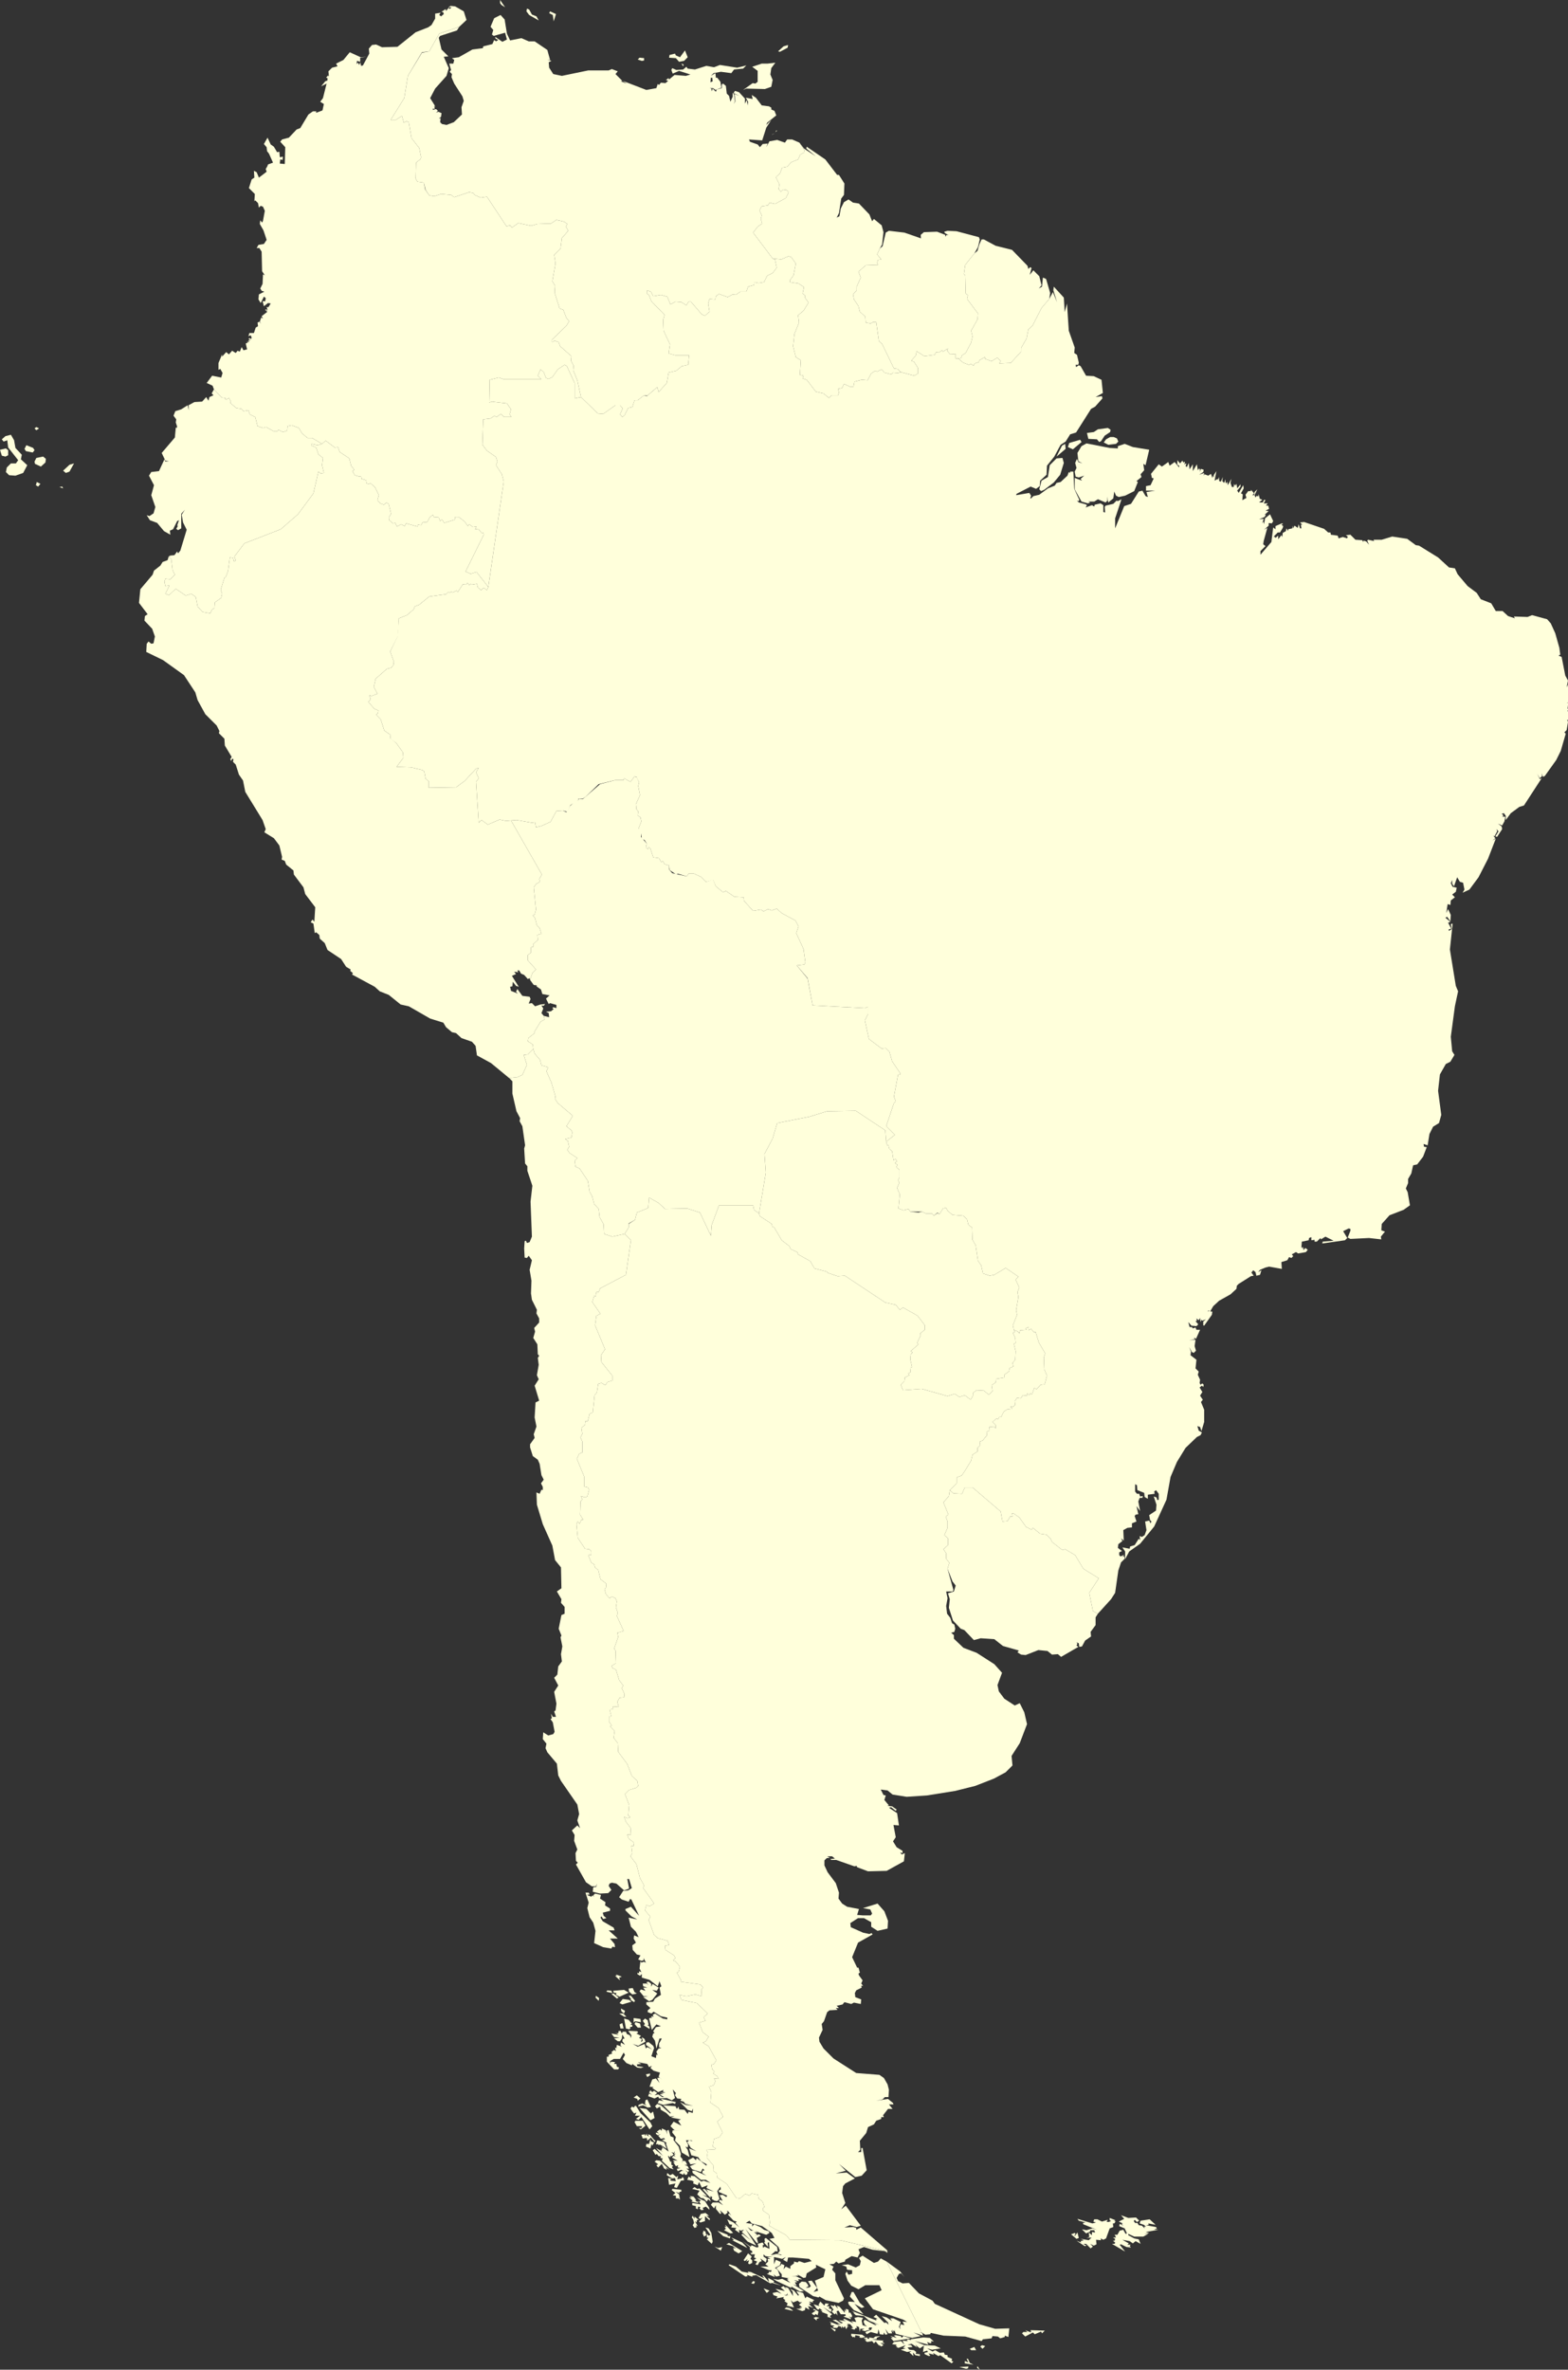 <?xml version="1.0" encoding="utf-8"?>
<!-- Generator: Adobe Illustrator 20.1.0, SVG Export Plug-In . SVG Version: 6.00 Build 0)  -->
<!DOCTYPE svg PUBLIC "-//W3C//DTD SVG 1.1//EN" "http://www.w3.org/Graphics/SVG/1.1/DTD/svg11.dtd">
<svg version="1.1" id="Layer_1" xmlns="http://www.w3.org/2000/svg" xmlns:xlink="http://www.w3.org/1999/xlink" x="0px" y="0px"
	 viewBox="0 0 345.2 521.6" style="enable-background:new 0 0 345.2 521.6;" xml:space="preserve">
<rect x="0" y="0" width="345.2" height="521.6" fill="#333333" stroke="none"/>
<style type="text/css">
	.st0{fill:#FFFFDB;}
</style>
<g id="Layer_1_1_">
</g>
<g>
	<polyline class="st0" points="142.9,263.6 145,264.8 146.4,266.1 151.3,266 154.1,266.9 156.5,272 156.7,269.6 158.3,265.3 
		165.8,265.3 166,266.3 167.1,267.1 167.3,267.7 169.9,269.4 170,270 170.4,270.1 172.1,273 173.8,274.3 174,274.9 175.5,275.6 
		175.7,276.1 178.4,277.6 179.3,279.2 182,279.9 182.3,280.2 184.4,280.9 186,280.8 194.9,286.7 197.2,287.2 198.1,288.3 
		198.8,287.8 202,289.6 203.6,291.7 203.6,292.7 202.6,293.5 202.7,293.9 201.9,295.6 202.2,295.9 200.5,297.4 200.9,297.7 
		200.5,298.1 200.4,299.2 200.8,300.9 200.5,301 200.4,302.1 199.9,302.3 200.2,302.7 199.2,303.2 199.1,304 198.3,304.8 198.8,306 
		202.9,305.7 208.6,307.3 210.2,306.8 211.2,307.5 212.4,307.1 213.7,308.1 214.2,307.2 214.2,306.6 215,306 216.6,306.1 217.7,307 
		218.5,306.2 218.3,304.9 219.2,304.3 219.3,303.5 221.1,303.2 221.1,302.6 222.1,301.9 222.3,301.1 223.1,300.8 222.9,300 
		223.5,299.3 223.6,297.4 223.2,295.8 223.6,295.6 223.5,294.5 223,293.4 223.4,293.2 223.2,292.7 224.1,293.1 224.4,293.5 
		224.6,292.8 226,292.7 225.8,292.4 226.4,292.1 226.5,292.8 227,292.5 227.6,293.2 228,293.2 228.7,295.5 230.1,297.9 229.8,298.8 
		229.9,301.4 230.5,302.8 230,304.7 229.1,304.8 228.2,305.8 227.7,305.5 227.2,306.9 226.8,306.7 226.7,307.1 226.1,306.7 
		226.2,307.2 225.2,307.1 224.7,307.8 223.9,307.7 223.4,308.4 223.5,309.2 223,309.7 222.4,309.6 222.9,310.1 221.8,310.2 
		221,310.7 220.4,311.9 220,311.9 219.7,312.4 219.4,312.2 218.5,313 219.2,313.7 219.2,314.4 218.8,314 217.8,314.1 217.9,314.8 
		217.2,315.2 217.3,315.9 216.3,317.1 215.7,317.3 215.8,318.1 215.2,318.7 215.2,319.5 214.1,320.2 213.8,321.5 212.4,323.8 
		211.7,324.8 210.6,325.2 210.6,326.5 209.1,328 208.9,329.3 207.7,330.7 208.8,333.4 208.2,333.8 208.6,334.9 208.6,336.3 
		207.9,337.9 208.7,338.6 208.7,340.1 207.7,341 208.3,341.9 208.3,343.1 209,344 208.6,345.3 209.9,350 209.7,350.3 208.3,350.3 
		208.6,351.8 208.3,353.5 208.5,355.2 209.2,356.1 209.6,357.3 210.1,357.6 210.3,358.5 210.1,359.2 209.4,359.4 210,359.9 
		210,360.7 212.1,362.7 215,363.8 218.9,366.3 220.6,368.2 219.6,370.9 219.9,372.3 221.1,373.9 223.4,375.4 224.5,374.9 
		225.5,376.9 226.1,379.5 224.5,383.7 222.7,386.5 222.9,388.6 221.4,390.1 218.8,391.5 214.7,393.1 210.3,394.2 204.1,395.2 
		199.6,395.5 196.5,395 195.4,394.1 193.9,393.9 194.5,395.1 195,395.2 194.7,396.2 195.7,397.4 195.3,397.5 196.4,397.6 
		197.4,398.3 197.2,398.6 196.2,397.8 195.7,397.9 197.5,399.1 197.9,401.8 196.7,401.7 197.2,404.4 196.6,405.3 197.4,406.6 
		198.7,407.4 198.7,407.9 198.2,407.7 198.5,408.2 199.2,407.9 199,409.7 195.2,411.8 191.1,411.9 188.7,411 188.6,410.7 
		188.1,410.8 184.1,409.4 183,409.4 182.8,409.2 183.8,409.1 183.2,408.6 182.1,408.6 182.7,408.9 182,409 181.5,409.5 181.5,410.6 
		182.2,412.1 184,414.5 184.7,416.6 184.6,417.9 185.4,419 186.5,419.7 189.1,420.2 188.7,421.5 189.9,421.6 191.7,421.6 192,421.2 
		191.6,420.3 190,420 193.2,419 194.7,420.7 195.5,422.8 195.4,424.5 193.2,425 191.8,424.1 191.8,423.1 190.2,422.2 188.9,422.2 
		187.2,423.3 187.3,424.2 190,425.4 191.4,425.7 191.9,425.5 192.1,425.8 188.9,427.6 187.6,430.8 188.7,433.1 189,433.1 
		189.3,434.2 189,434.4 189.1,434.8 189.9,435.9 189.6,436.6 190,437.1 189.6,437.1 189.7,437.5 188.5,438.1 188.2,438.7 
		188.3,439.6 189.6,440.1 189.5,441.1 188,440.8 187.4,441.1 185.9,440.7 185.5,441.2 184.2,441.5 184.7,442 184,442 184.4,442.4 
		182.6,442.5 182.1,442.9 181.4,444.9 180.9,445.5 181.1,446.8 180.3,448.5 180.4,449.4 181.3,450.9 183.5,453.1 188.5,456.3 
		193.6,456.7 194.6,457.4 195.4,458.8 195.7,460 195.6,461.6 194.8,461.6 194.3,462.1 192.9,462.4 195.5,462 196.6,462.9 
		196.7,463.2 195.7,463.2 196.5,464.2 195.5,464.2 194.4,465.6 194.6,466 194,466 194,466.4 192.9,466.8 192.4,467.6 191.1,468.2 
		190.7,469.5 189.3,471.2 189.4,473.2 188.9,473.7 189.6,473.7 189.6,472.8 189.9,472.8 190.8,477.7 189.7,478.9 188.3,479.2 
		184.7,476.3 186.2,477.8 184,478.4 186.4,478.2 188.2,479.5 186.1,480.6 185.6,481.2 185.4,482.7 186.1,484.9 185.2,486.3 
		186.2,485.5 189.5,489.9 188.6,490.2 187.1,489.8 185.9,490.3 187.9,490.2 188.5,490.4 188.5,490.8 189.5,490.3 195.3,495.3 
		195.4,495.9 195.1,495.5 185,493.1 173.9,493 173.1,492 169.3,489.9 169.5,489.3 169.3,487.5 168,486.6 168,486 168.3,485.8 
		167.9,484.6 167,483.9 166.9,483.1 165.5,482.8 165,483.3 164.1,482.9 162.9,483.9 162.1,483.8 160,480.7 157.9,479.3 157.8,478.4 
		157,477.8 157.1,476.7 155.6,474.9 155.8,473.7 155.5,473.2 157.4,473.1 157.6,472.9 156.9,472.5 157.2,470.8 158.4,470.4 
		159.1,469.4 157.9,467 159.2,465.9 158.2,464 156.4,462.8 156.6,460.5 156.1,459.3 157.1,459 157.5,458.1 157.2,457.5 157.3,457.5 
		158.2,457.6 157.9,457 157,456.4 157.3,456 156.8,455.5 156.6,454.5 157.2,454.3 157.7,453.5 156,450.4 154.7,449.6 155,449.5 
		155,449.5 155.4,449.3 156,448.3 154.7,447.3 153.9,445.2 155.3,444.8 154.9,444 155.8,443.2 153.4,440.9 153.4,440.9 150,440.2 
		149.6,439.1 151.1,439.4 153.1,439 154.5,439.4 154.5,439.4 154.4,437.9 154.8,437.5 154.2,436.8 149.8,436.2 149.9,435.8 
		149,434.2 149.4,434 149.7,432.9 148.7,431.7 148.6,431.7 148.2,431.5 148.7,431 148.4,430.4 146.5,429.2 146.4,428.3 147.3,428.1 
		147,427.2 144.8,426.6 144,425.9 142.8,422.6 143.2,421.9 142,420.5 142.3,419.3 143,419.6 143.5,419.3 143.5,419.3 144,419 
		143.4,418.1 143.4,418.1 141.6,415.6 141.8,415 140.9,413.4 140.1,410.3 138.8,408.6 139.2,407.9 139,406.3 139.5,406.3 
		139.6,405.6 138.4,404.7 138.1,403.8 138.9,403.8 138.8,402.3 137.8,401 137.4,399.9 138.1,400.2 138.8,400 138.3,399.6 
		138.5,397.3 137.6,394.9 138.5,394 140.1,393.5 140.5,393.1 140.3,392 139.1,390.9 138.1,388.3 136.1,385.6 136,383.7 135.1,382.5 
		135.3,381 134.3,380 134.7,379.8 134.1,379 134.1,377.8 134.6,377.8 134.2,376.3 134.9,376.2 135,375.6 136.2,375.7 136.1,375.3 
		136.1,375.3 135.9,374.6 136.4,373.7 137.4,373.6 137.5,372.9 136.9,371.6 137.2,371 136.3,369.8 135.6,367.5 134.9,367.2 
		134.6,366.7 135.6,366.1 135.5,363.3 135.2,362.9 136.1,360.3 135.9,359.4 137.3,359 135.8,355.7 136,355 135.6,353.8 135.8,352.5 
		135.5,351.8 134.7,351.4 134.2,351.8 133.4,350.9 133.1,349.8 133.4,349.5 133.5,348.6 132.2,347.6 131.7,345.6 131,345 
		130.8,344.3 130.2,344 129.5,342.3 130.2,342.2 130.2,341.5 129.7,341 128.8,340.9 127.2,338.5 126.9,335.5 127.2,334.9 
		127.6,335.4 128,334.5 128.4,334.5 127.7,333.4 127.8,330.5 128.2,330 127.9,329.3 128.8,329.6 129.3,329.4 129.7,327.9 
		129.4,327.4 128.6,327.2 128.6,325 127,321.1 127.5,320 128.2,319.7 128.2,317.3 127.8,316.4 128.2,315.6 128,314.3 128.8,313.6 
		128.9,312.8 129.4,312.8 129.8,311.2 130.5,310.9 130.9,307.1 131.4,306.5 131.7,304.6 132.4,304.4 133.3,304.9 133.7,304.2 
		134.8,303.9 134.8,302.8 132.4,299.8 132.3,298.3 133.2,297 131,291.7 131.3,289.6 132.2,289.2 130.4,286.6 130.8,285.2 
		131.1,285.4 131.3,284.4 131.8,284.4 132.1,283.6 137.8,280.6 138.9,273 137.5,271.6 138.4,270.2 138.4,269.4 139.8,268.5 
		140.2,266.9 142.7,265.9 142.9,263.6 	"/>
	<polyline class="st0" points="195.2,497.8 198.2,500 199.1,501.2 198.4,500.4 197.9,500.5 197.4,501.4 197.7,502.1 198.7,502.6 
		200.1,502.5 202.3,504.8 205.3,506.4 205.8,507.1 215.6,511.6 219.1,512.6 222.2,512.5 222,514.4 221.2,514.1 221.2,514.4 
		220.2,514.7 219.7,514.3 218.5,514.2 218.3,514.7 216.4,514.9 216.1,515.3 212.5,514.3 207.7,514.1 204.9,513.5 204.8,513.8 
		203.7,513.9 202.9,513.4 195.2,497.8 	"/>
	<polyline class="st0" points="225.7,514.3 225,513.6 225.3,513.3 226.2,513.3 225.7,512.9 227,513.4 226.9,512.9 230,513 
		229.4,513.6 229.2,513.2 227.8,513.8 227.4,513.4 225.7,514.3 	"/>
</g>
<g>
	<polyline class="st0" points="136.6,446.5 136.4,445.6 137,445.3 137.3,446.5 136.6,446.5 	"/>
	<polyline class="st0" points="152.9,490.4 152.5,489.8 152.8,489.3 152.6,488.5 152.3,488.1 152.5,487.7 152.9,488.4 152.9,487.9 
		153.8,488.6 153.4,488.7 153.4,489.2 153,488.9 153.6,490 153.2,489.8 153.4,490.2 152.9,490.4 	"/>
	<polyline class="st0" points="164.1,494.3 164.5,494.8 161.2,493.1 161.6,493.1 161,492.5 163.4,493.6 164.1,494.3 	"/>
	<polyline class="st0" points="158.7,495.4 157.3,494.5 158.1,494.8 159,494.6 158.7,495.4 	"/>
	<polyline class="st0" points="141.1,468.7 140.6,468.4 141.2,468.4 141.4,468 140.2,468 139.7,467.1 139.9,466.8 141.5,466.8 
		142.1,467.9 141.1,468.7 	"/>
	<polyline class="st0" points="143,468.7 141.2,466 140.6,466.6 140,466.4 140.9,465.7 139.8,465.7 140.1,465 139.6,465.2 
		139.2,464.7 138.8,464.1 139.1,463.7 139.6,463.9 139.7,463.6 140,463.5 141,465.1 143.2,467.2 143.6,468 143,468.7 	"/>
	<polyline class="st0" points="146,463.3 144.8,462.9 145.1,462.3 146.1,462.5 145.5,462.1 145.7,462 148.8,462.7 148.6,463.1 
		148.1,462.9 146,463.3 	"/>
	<polyline class="st0" points="138.6,446.7 137.8,446.5 137.4,444.3 138.4,444.6 139.1,445.4 138.8,445.7 139.2,445.7 139.2,446.1 
		138.6,446.2 138.8,446.3 138.6,446.7 	"/>
	<polyline class="st0" points="136.4,439.5 135.6,439.1 135.7,438.7 135.1,438.6 135,438.2 137.4,438 138.4,438.6 136.4,439.5 	"/>
	<polyline class="st0" points="137.4,443.9 136.3,443.2 137.2,443.2 137.9,443.9 137.4,443.9 	"/>
	<polyline class="st0" points="144,471 144.3,471.2 144.1,471.5 143.3,470.5 142.5,471.2 142.4,470.6 141.5,470.7 141.2,469.9 
		142,469.8 142,470.2 142.4,469.6 142.4,470 142.9,470.3 142.6,469.8 143.1,469.9 144,471 	"/>
	<polyline class="st0" points="134.6,428.9 132.8,428.6 130.8,427.7 131.1,425 130.6,423.2 129.8,422 129.3,420 129.6,418.8 
		128.9,416.6 129.6,416.6 129.8,417 129.2,417.1 130.2,417.5 130.4,417.2 130.8,417.5 130.6,417.2 131,416.8 132.3,417.1 
		132.1,417.9 133.3,418.7 133.2,419.4 134.3,420.1 134.3,420.6 132.7,421 132.9,421.7 133.5,422.2 132.8,422.4 132.4,421.8 
		132.2,422.1 132.7,422.9 135.1,424.3 135.3,424.9 134,424.9 136,426.7 134.3,426.7 135.3,427.9 135.4,428.6 134.8,428.5 
		134.6,428.9 	"/>
	<polyline class="st0" points="131.8,440.4 131.1,439.7 131.2,439.3 131.9,439.8 131.8,440.4 	"/>
	<polyline class="st0" points="142.9,440.5 141.6,439.6 142.7,439.4 141.7,439.4 140.8,438.3 141.1,437.9 142.1,438.2 141.6,437.5 
		142.5,437.5 141.6,437.2 141.5,436.6 142.4,436.6 142.8,437 142.3,436.3 142.8,436.2 143.4,436.7 143.3,437.3 143.7,436.7 
		145,437.5 144.6,438.2 143.6,438 144.7,438.8 143.6,440.2 142.9,440.5 	"/>
	<polyline class="st0" points="176.6,508.7 175.3,508.2 176.5,508.2 175.9,508 176.6,507.9 175.9,507.3 176.6,506.7 176.1,506.8 
		175.6,506.4 174.6,506.8 174.1,506.3 174.8,507.9 173.2,507.5 173.4,507 172.7,506.5 172.9,506.3 172.4,505.9 172.6,505.6 
		170.9,505.9 171.2,505.5 170.3,505.2 170.1,504.7 171.1,504.5 173,505.3 174,505.1 173.3,505.2 173.4,504.7 173.1,505.2 
		172.3,505.1 170.7,503.8 172.8,504.3 171.9,503.5 172.5,503.2 173.2,504 172.8,503.4 173.5,503.6 174.6,505.4 174.5,504.4 
		173.9,503.8 174.8,504.2 175.7,505.3 175.9,505.2 175.3,504.3 176.8,504.7 177.3,505.9 177.6,505.5 179.3,506.3 178.9,506.5 
		179,506.8 178.1,506.6 178.6,507.1 178.1,507 178.4,507.5 179.1,508 177.9,507.6 178.2,508.4 177.3,507.9 177.2,508.5 176.6,508.7 
			"/>
	<polyline class="st0" points="190.1,509.4 188,508.5 186.9,507.3 186.7,506.8 186.9,506.6 188.2,506.7 187.1,505.5 187.5,504.5 
		187.9,504.5 189.3,506.9 190.3,507.8 189.7,508 188.1,507.1 190.1,509.4 	"/>
	<polyline class="st0" points="166.2,502.2 166,502.7 165.4,502.6 165.8,502.1 166.2,502.2 	"/>
	<polyline class="st0" points="172,503.1 170,502.5 169.1,502.7 169.6,502.6 166.5,500.8 165.5,500.9 165.8,501 165.5,501.1 
		164.4,500.7 164.6,501 164.1,501.1 160.4,498.6 160.6,498.4 162,498.9 163.3,500 164.8,500.3 164.6,500 165.3,500.1 168.3,501.5 
		167.8,500.9 168.1,500.9 169.3,502.3 169.1,501.4 170.4,502.1 170.3,502.4 172,503.1 	"/>
	<polyline class="st0" points="146.8,473 145.4,472.1 144.8,472.1 145,471.9 144.4,472 144.7,471.1 146.2,471.5 146.8,473 	"/>
	<polyline class="st0" points="150.4,478.7 149.5,478.3 150.1,477.8 150.5,477.9 150,477.6 149.2,477.9 149,477.4 149.8,477.2 
		149.2,477.1 149.3,476.6 148.8,476.8 148.2,475.9 148.6,476 148.1,475.5 149.2,475.6 147.9,474.9 148.3,474.5 148.7,474.7 
		148.4,474.3 148.8,474.1 148.4,474.1 148.6,473.5 148.3,473.9 147.8,473.7 148.3,474.2 147.9,474.6 147.6,474.5 147.6,474.9 
		147.1,474.5 147.1,474.7 147.6,475.9 147.8,475.7 147.8,476.5 148.2,476.7 147.9,477 148.3,477.5 147.4,477.2 145.7,475.6 
		145.9,475.1 145.4,475 145.5,474.6 145,474.6 144.6,474.1 144.3,474.3 143.7,473.3 144.1,473 146,474.6 144.4,472.8 146,473.7 
		145.3,473.2 145.7,473.3 145.7,472.9 146,472.9 145.6,472.4 147.2,473.6 146.6,471.8 146.8,471.7 145.7,471 146.4,470.9 
		146.2,470.6 145.5,470.8 144.9,470.1 145.5,469.7 144.8,470 144.4,469.7 144.4,469.4 145.1,469.6 144.6,469.2 145.3,468.7 
		145.7,469 145.7,468.5 146.6,468.9 146.9,469.8 146.8,469 147.2,468.8 147.6,470.2 148.3,470.5 148.3,471.1 149.4,472.5 
		149.9,474.1 149.8,474.7 150.3,475.3 150.1,476.2 150.3,475.6 150.9,475.7 151.3,476.5 150.7,476.5 151.4,476.8 151.7,477.4 
		151.1,477.3 151.7,477.8 151.5,478.1 150.8,477.7 151.4,478.2 151.2,478.7 150.8,478.7 150.6,478.3 150.4,478.7 	"/>
	<polyline class="st0" points="149,481.6 148.4,481.4 148.7,480.6 147.3,480.9 147.1,479.4 147.9,479.6 147.5,479.8 147.7,480 
		148.8,480.1 148.6,479.4 148,479.5 146.8,478.8 146.9,478.3 147.5,478.8 148.1,478.5 148.9,479.2 149.3,478.9 149.1,479.7 
		150.1,479.5 150.2,479.2 150.5,479.4 150.6,479.9 149.9,480 149,481.6 	"/>
	<polyline class="st0" points="149.7,484.2 149.4,483.9 148.8,483.9 148.8,483.3 148.1,483.2 148.7,482.7 147.9,482.1 148,481.8 
		150,482 150,482.4 149.5,482.5 149.7,482.8 148.7,482.4 149.5,483 149.7,484.2 	"/>
	<polyline class="st0" points="155,483.3 156.2,483.9 156.5,484.6 155.9,484.1 155.6,484.6 154.9,483.9 154.3,483.8 153.5,483 
		154,482.2 152.4,481.8 152.9,481.4 153.5,481.8 154,481.7 155.7,483.4 154.5,483.1 155,483.3 	"/>
	<polyline class="st0" points="154.4,486.5 154,486.1 154.2,485.8 153.7,485.7 153.6,486.3 153.2,486.1 153.2,485.6 152.4,485.4 
		152.4,484.9 154.3,485.2 153.9,484.6 154.3,484.4 153.4,483.7 155.2,484.5 156.1,485.9 156.2,486.4 155.4,485.7 154.7,486 
		154.9,486.4 154.4,486.5 	"/>
	<polyline class="st0" points="156.7,493.9 155.6,492.9 156,492.6 155.6,492.5 155.6,491.7 156,492.1 156.4,491.9 155.3,490.3 
		156,490.5 156.6,491.5 156.9,493.4 156.7,493.9 	"/>
	<polyline class="st0" points="179,509 179.6,508.6 179,508.4 179.2,508.2 180.2,508.8 180,509.6 179.5,509.3 179.4,509.6 
		179,509.5 178.7,509.2 179,509 	"/>
	<polyline class="st0" points="137.4,443.2 136.8,442.7 136.7,442.1 137.6,442.6 137.4,443.2 	"/>
	<polyline class="st0" points="183,510.2 182.2,510 182.2,509.4 180.9,508.9 181.1,508.7 180.6,508.6 181,508.5 180.4,508.1 
		180.2,508.4 179.9,508.3 179.1,507.2 180.4,507.6 180.2,507.3 180.6,506.6 181.5,507.5 181.7,507 182.5,507.1 182,507.7 
		182.5,507.6 182.6,507.9 182.4,508.1 183.1,508.3 182.9,508.9 181.2,507.8 183.2,509.4 182.7,509.8 183,510.2 	"/>
	<polyline class="st0" points="187.3,510.5 185.7,509.9 186.2,509.7 186.1,509.4 185.1,509.4 184.6,508.6 184.2,508.7 184.4,509.7 
		184,509.1 183.9,509.4 183.6,509.3 183.1,508.8 183.5,508.4 182.8,507.4 183.6,507.6 183.7,507.3 184.5,508.2 184.2,507.5 
		184.8,507.7 186,509.1 185.9,508.3 186.2,508.8 186.2,508.2 186.8,508.4 186.9,509.1 187.2,509 187.6,509.7 187.5,510.1 
		186.8,509.9 187.3,510.2 187.3,510.5 	"/>
	<polyline class="st0" points="162.6,496 161.6,495.4 161.4,494.8 162.1,494.9 161.3,494.5 161.7,494.5 159.9,494 160.5,493.7 
		163.4,495.5 162.6,496 	"/>
	<polyline class="st0" points="145.3,475.6 147.4,477.6 146.6,477.1 146.8,477.6 146.2,477.3 145.7,476.3 144.9,477.1 144.5,476.6 
		144.9,476.4 144.1,475.8 144.5,475.5 145.3,475.6 	"/>
	<polyline class="st0" points="214.5,516.6 214.9,517.3 213.8,517.3 213.5,517 214.5,516.6 	"/>
	<polyline class="st0" points="209.5,520.2 207,518.4 206.6,518.6 205.4,517.9 205.6,518.3 204.4,518 204.8,518.5 204.5,518.6 
		203.6,518.2 203.5,517.9 204.3,517.7 204.1,517.4 203.2,517.7 203.4,516.3 202.5,516.9 201.5,516.1 201.9,516.7 200.7,515.9 
		199.8,516.1 200.6,516.2 200.9,516.6 199.8,516.7 200.2,517.2 201.2,517.3 201.7,517.7 201.6,518.1 202.5,518.2 202.5,518.6 
		201.5,518.4 201,517.8 201.1,518.6 200.2,517.8 200.7,517.5 199.7,517.7 198.3,517.2 199.4,516.9 198.8,516.8 199.4,516.2 
		197.8,516.8 197.3,516.6 197.6,516.5 197.2,516.4 197.4,516.1 196.4,516 196.8,515.5 198.4,515.3 199.1,516.1 198.7,515.2 
		199.9,515.3 199.6,515.1 199.9,514.9 200.6,515.1 200.5,514.9 203.3,514.5 204.7,514.6 205.6,515.4 204.9,515.3 205.1,515.6 
		204.8,515.8 204.1,515.5 204.4,516.1 201.4,515.3 203.5,516.2 205.8,516.3 207.1,516.9 205.2,517.2 204.1,516.9 205.3,517.6 
		205.9,517.3 206.9,517.9 207.8,517.8 208,518.3 208.6,518.4 208.6,518.8 209.6,519.2 209.5,519.7 209.9,519.8 209.5,520.2 	"/>
	<polyline class="st0" points="196.7,515.3 196.1,514.6 196.6,514.6 196,514.2 197.4,514.6 196.8,514.1 197.2,514 198.3,514.2 
		198.5,514.6 198.9,514.2 200.5,514.7 196.7,515.3 	"/>
	<polyline class="st0" points="194.5,516.2 194,516.5 193.5,516.1 193.6,516.4 192.8,515.4 192.4,515.8 192,515.3 190.9,515.5 
		190.4,515.1 190.8,515 190.1,514.7 190.9,514.5 191,514.8 191.4,514.8 191.3,514.5 192.6,514.7 192.3,514.6 192.7,514.3 
		193.8,514.2 193,514.6 193,514.9 191.9,515 194.5,515.2 194.3,515.5 194.8,515.9 193.8,515.7 194.5,516.2 	"/>
	<polyline class="st0" points="136.5,435.9 135.4,434.9 135.8,434.9 135.6,434.6 136.9,435.1 136.3,435.3 136.5,435.9 	"/>
	<polyline class="st0" points="183.8,513.2 182.8,512.3 184,512.8 183.8,513.2 	"/>
	<polyline class="st0" points="141.1,446.3 140.4,446.3 139.7,445.5 139.9,445.1 140.9,445.4 141.1,446.3 	"/>
	<polyline class="st0" points="143.8,464.9 144.1,466.2 143.2,466.7 140.8,464 142.3,464.2 143.3,465.2 143.7,464.8 143.8,464.9 	
		"/>
	<polyline class="st0" points="142,444.3 142.6,444.7 142.8,445.7 142.5,445.7 143,446.1 143,446.6 141.7,445.8 142,445.5 
		141.5,444.8 142,444.3 	"/>
	<polyline class="st0" points="160.7,492.7 159.2,492.2 157.9,491 160.2,491.9 160.2,492.2 160.8,492.2 160.7,492.7 	"/>
	<polyline class="st0" points="212.8,519.2 213.1,519.2 213.5,520.1 214.3,520.5 212.4,520.2 212.4,519.7 213.2,520 212.8,519.2 	
		"/>
	<polyline class="st0" points="135.8,439.9 134.6,438.9 135.1,438.8 136.2,439.7 135.8,439.9 	"/>
	<polyline class="st0" points="155,492.3 154.7,491.6 154.9,491 155.3,491.2 155.5,492 155,492.3 	"/>
	<polyline class="st0" points="215.7,521.6 215.1,521.2 215.2,520.8 215.7,521.6 	"/>
	<polyline class="st0" points="179.8,510.8 179.1,510.2 179.6,510 180.4,510.2 179.8,510.4 179.8,510.8 	"/>
	<polyline class="st0" points="137,441.2 136.4,440.9 137.1,440 138.5,440.2 139,440.6 137,441.2 	"/>
	<polyline class="st0" points="143.2,472.9 142.2,472.5 142.3,471.9 142.9,471.9 143.2,470.8 143.3,471.3 144,471.6 143.6,472.3 
		143.4,471.9 143.2,472.9 	"/>
	<polyline class="st0" points="213.2,520.9 213.1,521.3 212.7,521.4 211.2,521 213.2,520.9 	"/>
	<polyline class="st0" points="153.7,484.9 152.2,484.6 152.5,484.4 151.7,483.7 152.3,483.8 151.8,483.4 152.7,483.5 153.3,484.3 
		153,484.3 153.5,484.7 153.7,484.4 153.7,484.9 	"/>
	<polyline class="st0" points="141.1,445.1 139.8,444.9 139.5,445.2 139.5,444.2 141,444.4 141.1,445.1 	"/>
	<polyline class="st0" points="134.8,438.7 133.5,438.4 133.7,438.1 134.6,438.2 134.8,438.7 	"/>
	<polyline class="st0" points="174.3,508.6 172.7,508.2 173.1,507.9 173.8,508 174.6,508.6 174.3,508.6 	"/>
	<polyline class="st0" points="216.3,517 215.8,516.5 216.2,516.2 216.9,516.4 216.3,517 	"/>
	<polyline class="st0" points="168.8,504.7 168.1,503.7 169.4,504.2 168.8,504.7 	"/>
	<polyline class="st0" points="142.1,462.3 142.5,462.1 143.3,463.8 142.6,463.9 141.6,463.4 140.5,463.7 140.6,463.3 141.4,463 
		142.4,463.5 142,463.1 142.1,462.3 	"/>
	<polyline class="st0" points="142.5,457.2 142.2,456.6 143.1,456.4 143.1,456.8 142.5,457.2 	"/>
	<polyline class="st0" points="140.4,462.4 140.3,462 139.5,461.7 140.2,461.2 141,461.9 140.4,462.4 	"/>
	<polyline class="st0" points="160,490 161.4,491.5 160.8,491.6 159.4,490.9 159.8,490.6 159.5,490.1 159.9,490.2 159.6,489.7 
		160,490 	"/>
	<polyline class="st0" points="139.6,440.7 138.7,440.1 139,440.1 138.4,439.3 138.9,439.3 139.8,440.4 139.6,440.7 	"/>
	<polyline class="st0" points="165,498.4 164.7,498.2 164.9,497.5 164.3,497.8 164.6,497.2 164,497.7 163.7,497.5 164.7,496 
		165.5,496.7 165.2,497.2 165.6,497.5 165.6,498.1 165,498.4 	"/>
	<polyline class="st0" points="154.2,489.2 153.9,489 154.7,488.1 154.1,488.4 153.8,488.2 154.3,487.3 155.3,487.1 155.7,487.4 
		156.1,487.8 155.5,487.7 156.3,488.4 156.2,488.7 155.2,487.8 155.2,488.9 154.2,489.2 	"/>
	<polyline class="st0" points="139.7,438.5 140.2,438.8 139.2,439 138.5,438.4 138.4,437.7 139.3,437.6 139.7,438.5 	"/>
	<polyline class="st0" points="117.4,230.9 117.7,231.9 118.9,233.3 119.2,234.5 120.7,234.9 120.3,235.8 121.4,238.3 122.3,241.4 
		122.2,241.9 122.8,242.8 126.1,245.6 124.7,247.9 125.8,248.8 126,249.3 125.8,250.4 124.4,250.7 125,251.1 125.3,252.4 
		124.9,253.1 125.4,253.8 127.1,254.9 126.5,255.5 126.7,256.8 127.6,257.2 129.4,259.9 129.8,262.3 130.4,263.4 130.8,265 
		131.8,266.1 132,267.9 132.9,269.5 133,271.6 134.8,272.2 137.5,271.6 138.9,273 137.8,280.6 132.1,283.6 131.8,284.4 131.3,284.4 
		131.1,285.4 130.8,285.2 130.4,286.6 132.2,289.2 131.3,289.6 131,291.7 133.2,297 132.3,298.3 132.4,299.8 134.8,302.8 
		134.8,303.9 133.7,304.2 133.3,304.9 132.4,304.4 131.7,304.6 131.4,306.5 130.9,307.1 130.5,310.9 129.8,311.2 129.4,312.8 
		128.9,312.8 128.8,313.6 128,314.3 128.2,315.6 127.8,316.4 128.2,317.3 128.2,319.7 127.5,320 127,321.1 128.6,325 128.6,327.2 
		129.4,327.4 129.7,327.9 129.3,329.4 128.8,329.6 127.9,329.3 128.2,330 127.8,330.5 127.7,333.4 128.4,334.5 128,334.5 
		127.6,335.4 127.2,334.9 126.9,335.5 127.2,338.5 128.8,340.9 129.7,341 130.2,341.5 130.2,342.2 129.5,342.3 130.2,344 
		130.8,344.3 131,345 131.7,345.6 132.2,347.6 133.5,348.6 133.4,349.5 133.1,349.8 133.4,350.9 134.2,351.8 134.7,351.4 
		135.5,351.8 135.8,352.5 135.6,353.8 136,355 135.8,355.7 137.3,359 135.9,359.4 136.1,360.3 135.2,362.9 135.5,363.3 135.6,366.1 
		134.6,366.7 134.9,367.2 135.6,367.5 136.3,369.8 137.2,371 136.9,371.6 137.5,372.9 137.4,373.6 136.4,373.7 135.9,374.6 
		136.1,375.3 136.1,375.3 136.2,375.7 135,375.6 134.9,376.2 134.2,376.3 134.6,377.8 134.1,377.8 134.1,379 134.7,379.8 134.3,380 
		135.3,381 135.1,382.5 136,383.7 136.1,385.6 138.1,388.3 139.1,390.9 140.3,392 140.5,393.1 140.1,393.5 138.5,394 137.6,394.9 
		138.5,397.3 138.3,399.6 138.8,400 138.1,400.2 137.4,399.9 137.8,401 138.8,402.3 138.9,403.8 138.1,403.8 138.4,404.7 
		139.6,405.6 139.5,406.3 139,406.3 139.2,407.9 138.8,408.6 140.1,410.3 140.9,413.4 141.8,415 141.6,415.6 143.4,418.1 
		143.4,418.1 144,419 143.5,419.3 143.5,419.3 143,419.6 142.3,419.3 142,420.5 143.2,421.9 142.8,422.6 144,425.9 144.8,426.6 
		147,427.2 147.3,428.1 146.4,428.3 146.5,429.2 148.4,430.4 148.7,431 148.2,431.5 148.6,431.7 148.7,431.7 149.7,432.9 149.4,434 
		149,434.2 149.9,435.8 149.8,436.2 154.2,436.8 154.8,437.5 154.4,437.9 154.5,439.4 154.5,439.4 153.1,439 151.1,439.4 
		149.6,439.1 150,440.2 153.4,440.9 153.4,440.9 155.8,443.2 154.9,444 155.3,444.8 153.9,445.2 154.7,447.3 156,448.3 155.4,449.3 
		155,449.5 155,449.5 154.7,449.6 156,450.4 157.7,453.5 157.2,454.3 156.6,454.5 156.8,455.5 157.3,456 157,456.4 157.9,457 
		158.2,457.6 157.3,457.5 157.2,457.5 157.5,458.1 157.1,459 156.1,459.3 156.6,460.5 156.4,462.8 158.2,464 159.2,465.9 157.9,467 
		159.1,469.4 158.4,470.4 157.2,470.8 156.9,472.5 157.6,472.9 157.4,473.1 155.5,473.2 155.8,473.7 155.6,474.9 157.1,476.7 
		157,477.8 157.8,478.4 157.9,479.3 160,480.7 162.1,483.8 162.9,483.9 164.1,482.9 165,483.3 165.5,482.8 166.9,483.1 167,483.9 
		167.9,484.6 168.3,485.8 168,486 168,486.6 169.3,487.5 169.5,489.3 169.3,489.9 173.1,492 173.9,493 185,493.1 195.1,495.5 
		195.4,495.9 194.8,495.5 192.1,495.2 190.2,494.6 189,495.1 189.3,495.9 188.8,496.9 187.5,496.6 186.1,497.4 186,497.8 
		184.6,498.2 184.1,497.8 183.6,498.3 182.6,498.4 183.5,498.9 183.2,499.6 183.9,500.4 183.9,501.9 185.8,505.9 185.6,506.4 
		184.6,506.9 181.8,506.3 180.4,505.5 180.2,505.7 179,505.4 176,503.4 175.9,502.7 176.5,502.2 177.4,502.3 177.8,502.8 178,503.2 
		177.4,503.6 178.2,503.5 178.5,503.2 177.9,502.1 178.7,502 179.9,503.6 179.1,504.5 180.1,504.2 179.4,502 181.3,501.2 
		181.7,499.5 179.6,498.5 179.7,499.1 177.6,500.4 177.4,501.3 176.9,501.4 175.5,500.6 175.8,500.9 174.2,501 175.2,501 
		176.6,501.7 175.7,501.7 175.9,502.1 174.8,501.9 175.6,502.3 175,502.4 175.4,503.1 174.6,502.8 177,504.3 176.1,504.4 
		174.2,503.3 174.2,503.6 171,502.1 170.2,501.6 171.3,501.8 172.2,501.6 174,502.5 173.2,501.7 173.6,501.8 173.3,501.5 
		173.8,501.5 172.1,501.2 172.1,500.6 170.9,499.2 171.9,498.6 172,498.3 172.7,498.6 172.5,499.5 173,498.9 174,499.4 174,498.8 
		174.8,498.2 174.8,497.8 175.6,498 175.9,497.7 177.1,498.1 178.7,497.7 178.1,497.2 174.5,496.9 173.5,496.9 173.3,497.9 
		172.4,497.4 173,496.8 172.2,497.2 170.4,496.8 170.4,498.4 170.8,497.4 171.9,497.9 171.7,498.6 170.6,499.2 171.2,499.6 
		171.7,500.9 170.9,501.1 170.3,500.6 170.6,501.2 168.8,500.5 169.2,500.4 169.3,500 169.7,500.1 169.9,499.7 169.3,499.7 
		167.4,498.9 169.2,498.9 168.5,498.4 169.1,497.8 169,497.2 169.6,497.2 168.9,496.8 170.1,496.8 168.5,496.6 168.1,496.2 
		168.1,496.7 168.8,497.2 168.6,498 167.4,497.1 167.7,497.7 167.2,497.9 166.8,498.6 166.3,498.4 166.7,497.8 165.9,497.5 
		166.5,497.1 166,496.9 166.2,496.2 165.4,496.2 165.2,495.9 165.6,495.9 165.6,495.5 165.1,495.2 165.1,494.6 163.5,493.3 
		165.2,494.5 165.5,494.3 165.2,494.1 166.6,494.7 167,494.6 166.8,493.9 167.9,493.6 168.2,494.1 167.9,494.2 168,494.8 
		168.3,494.5 169.4,495 169.3,493.5 169,493.7 169.1,494.6 168.2,493.6 168.4,493.5 168.3,492.8 168.6,492.6 171.1,494.6 
		171.2,495.6 170.7,495.5 169.7,496.4 171,496.1 171.9,496.4 172.1,496.3 171.2,496.1 171.7,495.4 171.4,494.6 169.4,492.8 
		170.5,492.6 169.9,491.5 167.8,490 165.5,489.4 165,488.8 164.2,489.3 165.6,489.5 165.6,490.1 166,489.6 167.4,490.2 168.2,490.8 
		169.2,491.1 169.4,491.5 168.7,491.9 165.6,490.9 164.6,490.2 165.3,491 166.1,491 166.8,491.5 166,491.3 166.7,491.9 166,492.2 
		167.1,491.8 167.5,492.1 166.6,492.6 166.9,493.7 166.6,493.7 164.1,490.6 166.5,494.3 164.6,493.4 163.2,491.9 163.5,491.7 
		165.4,493.2 163.3,491.3 163.8,490.8 163.1,491 162.7,490.8 162.8,491.5 161.8,490.8 162.1,490.4 161,490.3 161.2,489.7 
		160.6,489.6 160.1,488.5 161.5,489.2 162.8,490.3 161.9,489.3 162.2,489 161.5,488.8 160.3,487.5 160.5,487.2 161,487.7 
		160.4,486.8 160,486.6 160.2,487 159.6,487.5 158.5,486.5 158.8,487.2 158.5,487.3 157.6,486.2 157.6,485.4 157.2,486.1 
		156.5,485.3 156.9,484.8 158.2,484.8 159.2,485.4 158.3,484.5 158.4,484.2 159.1,484.4 158.4,483.2 159.1,483.1 159.9,483.6 
		160.1,483.3 158.3,482.5 158.2,482.2 158.7,481.9 158.6,481.3 157.9,482.3 158.4,484 157.9,484.5 157.3,484.4 156.7,484 
		156.8,483.6 156.4,483.4 156.4,483.8 154.7,481.9 155.1,481.8 156,482.7 155.5,481.9 157.2,482.4 155.5,481.6 155.8,481 
		154.5,481.5 153.9,480.3 153.6,481 152.6,480.6 152.7,480.2 152.4,480 151.3,479.8 151.6,479.1 152.1,479.4 152.1,478.9 152.9,479 
		154.4,480.2 154.9,480 156.4,480.5 155.4,479.8 154.3,479.8 152.5,478.3 152.4,477.8 153,477.8 155.5,478.9 154.6,478.3 
		154.7,477.8 155.1,477.7 154.7,477.3 154.3,478.1 152.4,477.5 151.9,476.8 153.3,476.2 152,476.4 151.5,475.5 152.6,474.9 
		153.2,475.5 153.4,475 155.5,476.7 155.6,476.4 154.3,475.7 153.7,474.8 152.2,474.4 151.7,472.9 153.3,473.5 152.1,472.8 
		151.3,471.5 151.7,471.1 152.5,471.3 152.2,471.1 151,471.1 151.5,472.1 151.4,472.7 150.9,472.5 151.4,473.2 151.8,474.8 
		150.1,473.8 149.7,472.3 148.6,471.2 148.8,470.4 148,469.4 148.1,468.9 150,469 148.5,468.9 147.6,468 148.3,467 150,467.9 
		149.3,466.8 149.9,466.5 147.7,466.1 148.5,465.8 147.5,465.9 146.7,465.1 145.5,464.4 145.3,463.7 144.6,464.1 144.2,463.6 
		144.7,463.1 145.5,463.4 147.5,465.2 147.7,465.1 146,463.4 148.7,463.6 149,464.2 149.4,463.7 149.5,464.3 150.7,464.4 
		151.4,465.3 151.6,464.8 152.5,465.1 152.6,464.1 152.3,464.7 151.4,464.4 149.7,462.7 150.9,463.3 152.6,463.5 150.9,463.1 
		150.5,462.6 149.8,462.4 150,462 149.1,461.9 148.6,461.2 148.8,460.7 148.1,459.9 148.6,461.8 147.9,462.3 146.8,461.8 
		145.1,461.9 144.9,461.5 144.1,461.9 142.7,461.4 142.9,460.8 143.6,461.1 142.9,460.6 143.2,460.1 143.6,460.5 144,460.2 
		144.7,460.7 144.1,461.2 144.9,461 145.8,461.6 146.2,461.6 145.2,461 146.1,460.9 145.3,460.7 146.5,460.6 145.9,460.4 146.1,460 
		144.9,460.5 143.6,459.6 143.9,459.4 143,459.3 143.6,457.7 144.4,457.5 145.2,458.5 144.7,457.4 145.2,457.3 145.8,457.8 
		145,457.1 145.3,456.2 143.9,455.8 143.2,455.2 143.5,454.7 142.9,455 142.5,454.3 140.4,453.9 141.2,454.3 140.2,454.4 
		140.3,454.8 141.7,455 141.1,455.2 140.3,455.1 139.2,454.3 139.1,454.6 137.9,454.1 137.1,453.2 137.6,452.3 137.3,451.8 
		136.5,453.2 135.1,453.2 134.3,453.7 134.3,454.3 134.5,453.8 135.4,453.9 135.2,454.3 135.7,454.3 135.8,454.9 136.3,455.1 
		136.1,455.5 135.2,455.5 133.6,453.8 133.6,452.7 134,452.7 134,452.3 134.8,452 134.6,451.7 135.2,451.2 135.6,451.5 135.4,450.7 
		136.5,451.1 135.7,450.8 135.8,450.1 136.9,450.5 136.6,450.2 136.7,449.6 137.6,450.1 137,449.3 137.1,448.8 137.5,448.7 
		137,447.8 136.9,448.7 136.5,449.3 136,449.3 135.2,448.7 136.4,448.5 135.2,448.4 134.6,447.6 136.2,447.9 135.4,447.4 
		135.9,447.6 136.2,447.4 136.1,447.1 136.6,447 136.9,447.6 137.1,447.2 137.8,447.2 138,447.7 138.7,448 138.9,448.6 139,448 
		138.3,447 140.3,447.1 140.5,447.4 140.1,447.6 141.1,448.1 140.7,448.6 141.3,448.8 141.1,449.5 141.5,449.2 141.3,448.4 
		141.9,448.8 142.1,449.4 140.5,450.3 139.3,449.9 140.4,450.5 141.9,449.9 142.2,450.9 142.5,450.6 143.6,451.1 142.2,450.1 
		142.3,449.6 142.8,449.5 143.8,450.3 144,450.8 143.4,452.6 144.4,453 144.5,452.2 144.8,452.4 144.5,451.6 145,450.9 145.6,450.8 
		145.1,450.6 145.1,449.8 145.7,448.7 145.2,448.7 144.5,450.9 144.2,449.2 143.6,448.3 143.8,447.6 144.1,447.5 143.8,447.1 
		144.4,446.2 145.5,446 144.5,445.6 143.5,446.8 142.9,444.3 143.3,444.1 143.5,444.3 143.4,443.8 143.9,443.9 143.7,443.5 
		144.2,443.2 145.9,444.3 146.9,444.5 146.9,444.1 145.5,443.8 143.9,442.8 143.4,443.2 142.6,442.9 142.6,442.5 143.2,442 
		142.3,441.2 142.3,440.7 143.8,440.6 144.2,439.9 145.5,439.1 145.2,437.5 145.6,437.2 145.2,436.1 144.8,437.2 143,435.8 
		141.3,435.3 141.3,434.5 140.9,434.9 140.3,434.5 140.4,434.2 140.7,434.4 140.7,433.9 141.2,434.1 140.8,433.3 141,431.7 
		141.2,432 141.7,431.8 142.2,432 141.7,431 141.7,431.5 141.2,431.6 140.5,431.3 141,430.4 140.2,430.2 139.3,429.2 139.2,428.2 
		140,427.6 139.5,426.7 139.6,426 140.6,426.4 140,425.2 138.9,424.1 138.4,422.1 140.3,422.5 139,421.8 137.7,420.5 137.7,420.2 
		138.9,419.7 140.7,421.7 139,418.1 138.7,418 138.4,418.6 136.9,418.1 136.3,417.6 137.2,416.2 138.3,416.1 139.1,415.6 
		138.5,413.6 138.1,413.6 138.5,415.7 137.4,416.1 135.7,414.6 134.7,414.4 134.2,414.6 134,415.1 134.6,416 133.9,416.7 
		132.1,416.8 130.5,416.4 130.6,415.4 131.3,415.3 131.4,414.6 131.2,415.2 130.3,415.2 129,414.3 126.8,410.4 127.2,410 
		126.8,409.6 126.7,407.9 127.1,407.1 126.4,405.2 126.5,403.9 125.9,402.9 127.1,401.8 127.7,402.4 127.1,400.7 127.5,399.3 
		127.1,397.2 123.5,392 122.9,390.8 122.6,388.2 120.5,385.7 120.1,384.8 120.3,383.8 119.5,382.8 119.6,381.3 120.7,382 
		121.8,381.7 122.1,381.2 121.7,379.1 121.2,378.4 121.5,378.2 121.3,377.2 121.7,377.9 122.4,377.9 122,376.7 122.3,376.5 
		122.5,375 122,372.4 122.9,371 122,369.3 122.7,368.6 122.9,366.8 123.7,365.7 123.5,364.1 123.8,362.4 123.4,360.4 123.6,360 
		123,358.5 123.6,355.5 124.3,355.2 124.3,354.7 124.3,353.7 123.5,352.8 123.6,352 122.6,350.3 123.6,349.6 123.5,345 122.2,343.4 
		121.6,340.2 119.5,335.5 118.2,331.2 118.1,328.5 118.8,328.8 119.2,327.9 119.5,328 119.5,327.3 119.1,326.5 119.7,325.7 
		119.2,324.7 118.8,322.2 118.4,321.3 117.3,320.5 116.7,318.6 116.7,317.9 117.7,316.5 117.5,315.7 118.1,314 117.7,312 
		117.9,308.7 118.7,308.3 117.7,305 118.6,303.6 118.2,302.7 118.6,300.4 118.4,298.9 118.7,298.4 118.4,298.1 118.3,295.9 
		117.4,294.5 117.8,293.1 117.6,292.3 118.7,291.1 118.7,290.2 118.1,289.1 118.2,288.3 117.1,286.1 116.9,284.7 117,281.9 
		116.6,279.5 117.1,277.4 116.4,276.4 116,276.9 115.5,276.8 115.4,274.8 115.5,273.2 115.8,273.1 116,273.6 116.6,273.4 
		117.1,272.2 116.8,264.5 117.2,261 116.1,257.7 116.1,256.7 115.6,256.1 115.4,252.8 115.6,252.1 115,247.9 114.4,246.8 
		114.5,246.1 113.7,244.6 112.8,240.7 112.8,238 112.1,237.3 113.9,237.1 115,236.6 116,234.4 115.3,232.2 116.2,232.1 117.4,230.9 
			"/>
	<polyline class="st0" points="190.4,511.7 190.1,511 190.4,510.6 192.7,511.8 193,511.8 192.4,511.4 193.5,511.7 191.3,510.8 
		190.2,509.8 188.4,509.6 187.8,509 188.2,509.1 187.4,508.6 193,510.8 192.8,510.5 193.2,510.4 192.3,510 192.9,509.5 194.7,511.3 
		195.1,511.2 195.6,511.7 195.5,511.2 194.1,509.8 195.2,510.1 196.4,510.9 196,510.3 196.7,510.3 198.3,511.1 197.9,512.2 
		198.3,512.7 198.1,512.2 198.3,511.6 199.1,511.8 198.7,511 199.7,511.1 198.9,510.6 192.2,508.3 190.4,505.9 194.1,504.1 
		193.6,503 190.5,503 189,503.9 187.4,503.1 186.6,502 186.1,500.5 186.4,500 186.8,500.7 187.6,500.5 187.6,499.7 186.5,499.6 
		186.3,498.9 185.3,498.6 186.7,498.4 188.4,499.1 189.3,498.6 189.5,497.7 189.1,497 189.9,496.5 192.4,498.1 193.3,497.8 
		193.9,497.1 195.2,497.8 202.9,513.4 202.5,513.4 203,513.5 203.2,514.1 201.1,513.4 202.7,514.2 200.8,514.6 197.2,513.7 
		196.9,512.8 196.9,513.2 196.4,512.8 196.8,513.5 196.2,512.9 196.4,513.6 195.6,513.6 194.9,512.6 195.4,513.8 194.9,513.9 
		194.6,513.4 194.5,513.9 193.7,513.8 193.4,512.7 193.2,513.7 191.7,513.3 190.8,513.8 190.5,513.3 191.8,512.8 192,512.3 
		191.4,512.3 191.2,512.6 191.5,512.8 190.4,513.1 189.7,512.9 190.3,512.6 189.4,512.6 189.3,513.3 189.1,512.2 188.5,512 
		188.7,512.5 188.4,512.4 188.1,512.8 187.3,512.5 187.8,512.4 187.2,511.6 186.5,511.5 186.7,511.8 186.4,511.9 186.9,512.1 
		186.6,512.1 186.3,512.7 186,512 185.7,512.4 185.4,512 185.3,512.5 185.1,512.1 184.6,512 184.3,512.4 183.6,512.4 183.3,512.2 
		183.7,511.9 183,511.8 182.8,511.4 183.1,511.4 182.6,511 184.9,511.9 184.3,511.4 185.3,511.7 183.3,510.7 184,510.6 185.2,511.4 
		185.6,511.3 184.6,510.7 186.3,510.9 185.6,510.6 185.9,510.4 187.9,511.4 187.4,510.9 188.5,511.1 188.1,510.2 188.9,510 
		190,510.2 189.7,510.8 189.9,511.8 190.9,512.1 190.4,511.7 	"/>
	<polyline class="st0" points="188.2,514.6 188,514.3 187.8,514.5 187.4,514.1 187.4,513.7 189.8,513.9 190.5,514.4 189.7,514.6 
		189.2,514.5 189.3,514.2 188.3,514 188.2,514.6 	"/>
</g>
<polyline class="st0" points="209.1,328 209.9,328.7 211.8,328.8 212.4,327.4 214.1,327.4 220.3,332.7 220.7,334.9 221.8,334.8 
	222.4,333.8 222.9,333.8 222.8,333.1 223.1,333.1 224.4,334 225.9,336.1 227.1,336.7 227.4,336.3 229,337.6 230.4,337.8 
	231.3,338.7 231.6,339.4 233.9,341.2 234.5,341 236.7,342.3 238.5,345.3 241.9,347.4 239.8,350.6 240.6,354.6 241.7,355.2 
	241.2,356 241.2,357.7 240.1,359.2 240.2,360.2 238.9,361.1 238.2,362.4 237.6,362.5 237.5,361.7 237,361.5 237.2,361.8 237,362.2 
	237.4,362.5 233.6,364.7 232.9,364.1 231.6,364.2 230.6,363.4 228.6,363.2 225.8,364.3 224.8,364.2 224,363.7 224.3,363.3 
	220.8,362.3 218.9,360.8 215.9,360.6 214.4,361 212.3,358.8 211.5,358.5 209.8,356.7 208.9,353.9 209.1,352 208.7,350.7 210,350.3 
	210.4,349 209.7,348.1 208.6,345.3 209,344 208.3,343.1 208.3,341.9 207.7,341 208.7,340.1 208.7,338.6 207.9,337.9 208.6,336.3 
	208.6,334.9 208.2,333.8 208.8,333.4 207.7,330.7 208.9,329.3 209.1,328 "/>
<g>
	<polyline class="st0" points="243.5,96.7 244.4,96.2 245.2,96.2 245.9,96.5 246.2,97.2 245.7,97.7 244,97.9 243,97.4 243.5,96.7 	
		"/>
	<polyline class="st0" points="232.6,100.5 233.8,98.1 234.5,97.7 234.6,98.8 232.6,100.5 	"/>
	<polyline class="st0" points="229.2,108.1 228.8,107.7 229.3,105.8 230.7,105 231.1,102.4 232.6,100.9 233.9,100.8 234.2,101.9 
		233.4,104.5 232,106.2 229.9,107.8 229.2,108.1 	"/>
	<polyline class="st0" points="239.2,97.6 244.3,98.6 246.1,98.7 246.1,98.2 247.6,97.7 249.4,98.4 253,99 252.2,102.4 251.7,102.1 
		251.9,103.5 251.1,104.4 251.3,105 250.2,105.9 250.5,106.1 249.7,108.1 247.7,109.1 246.3,109.4 245.7,109.1 245.3,108.2 
		245.1,109.7 244,110.6 243.7,109.3 243.8,110.2 243.4,110.6 241.7,109.9 240.9,110.4 239.6,110.4 240,110.6 239.5,110.8 
		238.1,110.4 236.6,107.7 236.6,105.2 238.2,105.8 237.9,105.4 238.7,104.7 237.5,105.1 236.8,104.9 236.6,103.8 237,103 
		236.7,101.9 237.1,101 237.4,101.7 238.3,102 237.4,101.5 237.2,99.7 238.1,98.2 239.2,97.6 	"/>
	<polyline class="st0" points="170.1,56.9 172,57.1 173.6,56.4 174.2,56.6 175.2,58 174.7,60.6 173.9,61.7 173.9,62.1 175.8,62.4 
		177,63.2 176.7,64.6 177.2,65 177.2,65.5 178,66.6 176.9,68.4 175.7,69.4 175.9,71 174.9,73.5 174.6,76.2 175.2,78.6 176.3,79.3 
		176.1,82.5 176.9,82.7 176.7,83.3 177.6,83.6 179.6,86.2 181.3,86.6 182.5,87.6 183.1,87 184.5,87 184.7,86.4 184.5,85.6 
		185.4,85.4 185.8,84.5 187.1,85.1 187.9,85.1 188.1,84 189.7,83.6 191,83.7 191.8,82.2 192.7,81.6 193.1,81.8 194.1,81.3 194.7,82 
		196.2,82.4 196.6,82 197.7,82.1 198.3,81.9 201.3,82.7 202.1,82.2 202.1,81 201.2,79.6 200.6,79.4 201.6,78.3 201.8,77.3 
		203.5,78.4 205.8,78.1 206.1,77.5 206.7,77.6 207.4,77.1 207.6,77.4 208.7,76.7 208.5,77.2 209.2,78 210.4,77.9 210.4,78.9 
		211,78.9 212,79.8 213.3,80.3 213.8,80.1 214.3,80.5 214.6,80 215.5,79.7 215.6,79.3 216.8,78.6 216.9,79 218.3,79.5 219.6,78.7 
		220.3,79.5 220,80 222.5,79.9 224.8,77.4 224.8,76.6 226,74.5 226.4,72.5 227.3,71.7 229.3,67.8 231,65.8 231.8,64.3 232.7,66.5 
		231.9,63.9 232,63.1 234.2,65.5 234.4,68.7 234.9,66.8 235.3,72.8 236.6,76.5 236.5,77.7 237.1,78.1 237.5,79.8 237.4,80.3 
		236.8,80.3 236.9,80.8 237.5,80.4 237.9,80.6 239.1,82.7 240.8,82.8 242.5,83.6 242.8,86.5 241.2,87.4 242.6,87.2 242.7,87.7 
		241.1,89.5 240.2,90 236.9,95.2 235.6,95.6 234.6,97.2 233.5,97.9 232.1,100.5 230.5,102.5 230.4,104.5 229,105.8 228.9,107 
		228.1,107.6 226.9,107.1 223.8,108.7 223.7,109 226.6,108.5 227,109.1 226.8,109.7 227,109.7 227.5,109.2 228.8,108.9 230.7,107.5 
		232.2,106.9 232.6,106.3 233.5,106.1 235,104.7 235.3,103.9 235.6,104.1 235.6,103.8 236.3,103.8 236.5,107.6 237.6,110 
		237.5,110.3 237.1,110.2 237.5,110.6 239,111 239.3,111.2 239,111.7 240.4,111.2 240.9,111.5 241,111.1 242.3,110.8 242.9,111.2 
		242.9,112.7 243.3,112.8 243.2,111.4 243.2,111.6 243.4,111.3 245.1,110.9 245.8,110.2 246.1,110.3 246.9,109.9 245.5,114.1 
		245.5,116.3 247.5,111.4 249,110.9 250.7,108.2 251.5,108 252.2,109.2 252.7,109.4 252.4,108.3 254.3,108 252.3,108 252.3,107 
		253.3,106.8 254,105.3 253.6,105.2 253.4,104.3 255.1,102.2 255.8,102.7 257.2,101.7 257.5,102.5 258.6,101.7 259.6,102.9 
		259.6,102.5 259.2,102.3 259.2,101.3 259.8,102 260.3,101.4 260.6,101.9 260.7,101.6 260.9,101.8 260.7,102.2 261.2,102 261,102.6 
		261.3,102.8 261.7,101.9 261.9,103.3 262.6,102.2 262.6,103.7 263.5,102.2 263.7,103.5 264,103.1 264.2,103.4 264.1,103.9 
		264.4,103.2 265,103.4 264.9,103.9 264,104.5 265.1,104.1 265,104.7 265.2,104.4 266,104.7 266.6,104.3 266.9,105.2 267.1,104.7 
		267.4,105.1 267.2,104.6 267.8,103.7 267.4,105.8 268.1,105.4 268.1,105.7 268.4,105 268.4,105.9 268.8,106 269.2,105 269.1,105.9 
		269.5,106.3 269.8,105.5 269.8,106.3 270,106.2 270,106.5 270.2,106 270.3,106.8 271.1,105.4 270.9,106.3 271.2,107.2 271.6,107.2 
		271.7,106.5 271.9,106.9 272.2,106.5 272.4,107.5 273.1,106.6 273.1,107.1 272.2,108.2 272.4,108 272.7,108.5 273.7,106.8 
		273.8,107.5 273.2,108.6 273.6,108.8 273.5,110.1 274.4,109.6 274.2,108.9 274.8,108.1 275.4,108.1 275.4,107.8 276.1,108.6 
		275.7,109 276.1,109 276.2,108.3 276.8,107.7 276.2,109 276.4,109.5 276.7,109.1 277,109.3 277.1,108.8 277.4,110 277.1,110.2 
		277.4,109.8 277.9,110 277.2,110.6 278,110.6 278.3,110 278.6,110.1 278.2,110.8 279.1,110.8 278.7,111.3 279.2,111.3 279.4,112 
		278.6,112.4 279.3,112.5 278.4,113.3 278.7,113.3 278.4,113.8 277.2,114.3 278.2,114.2 277.9,115.2 278.2,114.8 278.3,115.4 
		278.5,114.1 279.6,113.2 280.3,114.7 280,115.2 279,115.1 279.3,115.1 279.3,115.7 278.3,116.6 279,116.2 278.2,119.1 278.1,119.8 
		278.6,120.2 277.5,121.3 277.5,122.1 279.9,119.3 280.3,116.1 280.8,116.5 280.8,115.8 282.2,115.2 282.5,115.3 282.1,115.5 
		282.5,115.8 282.4,116.2 281.8,117.2 281.3,117.2 280.5,118 280.5,118.4 280.6,118.1 280.8,118.4 281.4,117.9 281.4,118.7 
		282.1,117.8 282.3,118.2 282.4,117.3 283.1,116.9 283.2,116.3 283.6,116.9 283.6,116.5 284.5,116.3 284.6,115.7 284.7,116.3 
		285,115.7 285.7,116.2 285.9,115.4 286.2,116.3 286.5,116.3 286.4,115.5 286.7,115.5 286.2,115 287.1,114.9 291.5,116.4 
		292.4,117.2 292.9,117.2 293,117.7 294.5,117.9 294.7,118.5 295.6,118.2 296.6,118.5 296.7,118.1 296.3,117.8 297.3,117.7 
		298.4,118.8 299.9,118.9 300.1,119.3 300.2,119 300.8,119.2 301.4,119.9 301,119 301.2,118.8 302.5,119.1 302.4,118.8 304.2,118.8 
		306.5,118.1 309.8,118.6 311.7,120 312.4,120.1 316.6,122.7 319,124.9 320.3,125.1 320.9,126.4 323.1,129 325.1,130.5 326,131.9 
		328.3,132.8 329.3,134.5 330.8,134.5 332,135.6 333.5,136.1 333.3,135.7 336.3,135.8 337.3,135.4 340.6,136.3 341.4,137.2 
		342.4,139.4 343.3,142.6 343.5,144.1 343.1,144.3 343.8,144.6 344.6,148.7 345.2,149.8 344.9,151.3 345.4,150.3 345.7,151.9 
		345.6,154.5 344.9,154.7 345.4,154.7 345.7,155.2 345.5,155.6 345.2,155.2 345.1,156 345.3,156 345.1,156.5 345.6,157.1 345.6,158 
		345.4,158.6 345,158.4 345.2,158.9 344.9,160.7 344.4,161.2 344.7,161.5 343.6,165.3 342.6,167.3 340.1,170.8 339.7,171 
		339.4,170.2 339.5,170.8 339,171.3 338.4,170.3 339,171.5 339.4,171.3 335.5,177.3 334.5,177.6 332.6,179 331.5,180.5 331.5,179.6 
		331.1,179 330.6,179.1 331,179.5 330.7,179.7 331.4,179.8 331.2,180.8 330.7,181.7 329.8,181.3 330.6,181.9 330.7,182.5 
		329.6,184.2 329.2,184.1 329.9,183 329.5,182.5 329.6,183 329,184.1 328.7,183.9 329.2,184.5 328.6,185 329.3,184.6 327.6,189 
		325.5,193.1 323.5,195.8 322,196.5 322.4,195.8 322.1,194.3 321.4,194.1 320.8,193.1 320.1,195.1 319.7,194.5 319.7,193.7 
		319.4,194.4 319.8,195.2 320.7,195.4 320.5,196.3 319.7,196.9 320.3,197.5 319.4,198.2 319.3,199.2 318.7,199 318.4,201 
		318.8,200.1 319.4,201.4 319.3,202.8 318.6,201.8 318.2,202 319.3,202.9 318.8,203.1 319.5,204.4 318.9,204.6 319.1,205.2 
		319,204.9 319.6,204.5 319.4,203.4 319.8,203.3 319.2,209 320.5,217 321,218.2 320.3,221.5 319.4,228.2 319.7,231.4 320.2,232.2 
		319.3,233.7 318.3,234.2 317,236.5 316.6,240.1 317.3,245.4 316.8,247.2 315.5,248 314.7,249.6 314.3,252.1 313.4,251.8 
		313.5,252.4 314.1,252.5 313.3,254.6 312,256.3 311.1,256.5 310.7,258.3 310,259.5 310,260.4 309.5,261.6 309.9,262.4 310.4,265.3 
		309,266.3 305.9,267.5 304.2,269.4 304.1,270.8 304.9,271.1 304,272.2 304.1,272.8 301.4,272.5 297.3,272.7 296.7,272.4 
		297.3,270.9 297.3,270.5 296.9,270.4 295.7,271 296.6,272.5 296.1,273 291.1,273.7 291.2,273.3 293.6,273.1 291.8,272.2 
		290.8,272.8 290.7,272.5 289.9,273.3 289.4,273.3 289.4,272.9 288.7,273 288.7,272.3 288.2,272.5 288.1,273 286.6,273.3 
		286.5,274.6 287,274.5 286.6,274.8 287,274.7 286.9,275.2 287.4,274.7 287.9,275.1 287.5,275.6 285.8,275.9 285.3,275.6 
		284.4,276.1 284.7,276.5 284.3,276.9 283.8,276.7 283.4,277.4 282.1,277.8 282.2,279.3 279.4,278.8 278.6,279 277.4,279.5 277,280 
		277.7,279.6 277.4,280.6 276.6,280.8 276.4,280 275.9,279.6 275.5,280.1 276,280.8 275.4,280.9 272.7,282.6 272.3,283 272.2,283.7 
		270.9,284.9 268.4,286.3 267.1,287.5 266.4,288.7 266.1,288.6 266.3,288.4 265.8,288.6 266.9,288.7 266.8,289.4 265.1,291.8 
		264.9,291.7 264.9,290.9 265.5,290.4 264.7,290.7 264.5,290.5 264.3,291 264.2,290.1 263.9,290.6 263.4,290.2 263.5,290.7 
		263.2,290.8 263.8,291.5 263.4,291.9 262.3,291.8 261.6,291 261.9,292.1 262.4,292.1 262.6,292.4 263.2,292.2 263.4,292.7 
		264.2,292.7 263.3,294.7 262.9,294.4 263,294.8 261.8,295 263.2,294.9 263,296.3 263.3,297.3 262.8,297.8 262.4,297.6 261.8,296.5 
		262.2,297.5 262.1,298.3 263.4,299.3 263.2,301.2 263.9,301.9 263.7,302.6 264.2,303.7 264.1,304.4 264.3,304.8 264.7,304.5 
		265,304.8 264.9,305.3 264.6,305 264.1,305.4 264.7,306.4 264.2,307.2 264.8,308.1 264.4,308.6 265.1,310.3 265.1,313 264.5,315 
		264.2,314.1 263.6,313.9 263.9,314.9 264.6,315.3 264.3,315.9 263.5,316.3 261,318.7 259.1,321.8 257.7,325.1 256.8,330.1 
		254.1,336 251,339.8 248.6,341.5 247.7,343.2 247.7,341.5 247.1,340.6 248.7,340.9 248.8,340.4 249.8,340.1 250.7,338.7 251,339 
		250.9,338.1 251.4,338.3 252,337.9 252.4,336.8 252.1,334.9 253,334.7 253.3,335.3 253.5,334.9 253.2,334.6 253,333.5 254.5,332.5 
		254.6,331.2 254,329.4 254.6,329.6 254.8,330.2 255.1,330.1 255.1,328.8 254.5,328 254.1,328.3 254.2,328.8 252.7,329 252.7,329.9 
		252,329.5 251.9,328.6 250.4,328 250.3,326.9 249.9,326.7 249.9,328.3 250.3,328.8 250.8,328.8 251,329.4 251.6,329.3 251.5,329.7 
		250.9,329.7 250.6,330.5 251,332.6 250.2,331.5 250.6,333.3 250,333.4 249.8,333.7 250.2,334.9 249.2,335.3 249.2,336.2 
		248.2,336.3 247.3,336.8 247.4,339.1 246.8,338.6 247.1,339.2 246.2,339.9 246.1,340.7 247,341.4 246.4,341.7 246.4,342.3 
		246.7,342.6 247.5,342.2 247.1,342.7 247.5,342.5 247.6,343.1 246.8,343.9 246.2,345.7 245.5,350.6 244.6,352 241.7,355.2 
		240.6,354.6 239.8,350.6 241.9,347.4 238.5,345.3 236.7,342.3 234.5,341 233.9,341.2 231.6,339.4 231.3,338.7 230.4,337.8 
		229,337.6 227.4,336.3 227.1,336.7 225.9,336.1 224.4,334 223.1,333.1 222.8,333.1 222.9,333.8 222.4,333.8 221.8,334.8 
		220.7,334.9 220.3,332.7 214.1,327.4 212.4,327.4 211.8,328.8 209.9,328.7 209.1,328 210.6,326.5 210.6,325.2 211.7,324.8 
		212.4,323.8 213.8,321.5 214.1,320.2 215.2,319.5 215.2,318.7 215.8,318.1 215.7,317.3 216.3,317.1 217.3,315.9 217.2,315.2 
		217.9,314.8 217.8,314.1 218.8,314 219.2,314.4 219.2,313.7 218.5,313 219.4,312.2 219.7,312.4 220,311.9 220.4,311.9 221,310.7 
		221.8,310.2 222.9,310.1 222.4,309.6 223,309.7 223.5,309.2 223.4,308.4 223.9,307.7 224.7,307.8 225.2,307.1 226.2,307.2 
		226.1,306.7 226.7,307.1 226.8,306.7 227.2,306.9 227.7,305.5 228.2,305.8 229.1,304.8 230,304.7 230.5,302.8 229.9,301.4 
		229.8,298.8 230.1,297.9 228.7,295.5 228,293.2 227.6,293.2 227,292.5 226.5,292.8 226.4,292.1 225.8,292.4 226,292.7 224.6,292.8 
		224.4,293.5 224.1,293.1 223.2,292.7 223,291.7 223.9,289.4 223.7,288.4 224.2,285.5 224,284.4 224.4,283.4 223.6,281.7 224.2,281 
		221.4,279.1 218.9,280.6 217.9,280.8 216.4,280.3 216,278.5 215.3,277.5 214.8,274.1 214.1,272.9 214,270.2 213.2,269.6 
		212.9,268.4 212.1,267.6 209.7,267.4 208.6,266.5 208.3,265.8 207.6,266 206.8,267.3 206.4,266.9 205.6,267.6 205.2,267.1 
		203.8,267.1 203,266.7 200.4,266.7 200,266.1 198.9,266.4 197.8,266 198.1,262.9 197.5,261.5 198,260.3 197.7,259.8 198,259.2 
		198,257.5 197.3,256.9 197.6,256.4 197,256 197.5,255.6 197.1,255.1 196.7,255.4 196.4,253.4 195.8,252.9 195.6,252.1 195.3,252.1 
		195.1,251.3 197,249.8 195.1,247.9 196.8,242.8 197.2,242.4 196.8,241.4 197.7,236.6 198.3,236.4 196.4,233.6 195.8,231.5 
		195,230.7 194.1,230.8 191.3,228.7 190.4,224.6 191.1,223.2 191.1,221.6 190.4,221.9 178.9,221.3 177.8,215.3 175.4,212.5 
		177.1,212.3 177.3,211.8 176.9,208.9 175.3,205.4 175.8,203.9 175.1,202.6 172.1,201 171,200 169.9,200.4 169.1,200.1 168.1,200.6 
		167.5,200.2 165.8,200.5 163.8,198.3 163.7,197.5 161.7,197.4 159.8,196.1 159.2,196.4 157.6,195.1 157,193.7 155.4,194.1 
		154.3,193 152.8,192.3 151.6,192.3 151.2,192.9 149.2,192.3 148.9,192.5 147.4,191.5 147.3,190.5 146.3,190.2 145.9,189.5 
		145.6,189.8 145.1,188.9 143.8,188.7 143.2,186.8 142.8,186.4 142.7,186.9 142.2,186.6 142.4,185.7 141.9,184.9 141.3,184.7 
		141.2,183.6 140.7,183.1 140.6,182.3 141.2,180.8 141,179.9 140.4,179.5 140.5,178.6 140.1,178.1 140,177 140.9,175 140.5,173 
		140.7,172.2 140.1,171 139.7,170.9 138.8,172.1 137.4,171.3 137.3,171.7 135.5,171.7 131.8,172.6 128.9,175.4 128.3,175.8 
		127.3,175.8 127.3,176.2 125.6,177.2 124.9,178.7 123.9,178.4 122.5,178.5 121.2,180.9 119.2,181.8 118,182.1 117.8,181 
		117.1,181.1 113.7,180.5 112.5,180.6 111.4,180.7 110,180.4 107.4,181.5 106,180.5 105.4,181.1 104.8,172.1 105.4,171.3 104.8,170 
		105.4,169 104.8,169.2 102.3,171.9 100.4,173.3 94.4,173.4 94.4,172 93.7,171.4 93.4,169.8 93,169.5 90.5,168.9 87.3,168.8 
		88.8,166.8 88.7,165.6 87.2,163.5 86,162.7 85.9,161.7 84.6,160.8 83.8,158.3 82.8,157.3 83.2,157 83.3,156.4 82.4,156 81.1,154.5 
		81.6,153.9 81.3,153 81.8,153.2 83.1,152.7 82.3,151.2 82.7,149.4 85.2,147.2 86.1,147 86.6,146.4 86.7,145.6 85.9,143.4 
		87.5,140.1 87.8,136.1 89.6,135.4 91.1,134.1 91.3,133.5 92.3,133.1 94.5,131.3 98.2,130.8 98.7,130.3 99.1,130.5 99.3,130.2 
		99.7,130.4 100.5,130 100.8,130.3 101.9,128.6 102.6,128.7 102.9,128.3 103.3,128.8 103.6,128.5 103.8,128.7 105,128.5 
		105.2,129.3 105.9,129.9 106.5,129.4 107.2,129.9 107.5,129.2 110.9,106 110.5,104.4 109.2,102.4 109.5,101.6 109.2,100.6 
		107.2,99.2 106.2,97.9 106.4,92.3 108,92.1 108.9,91.5 109.3,91.8 110.3,91.1 111,91.8 112.6,91.8 112.2,91.2 112.5,90.1 
		111.6,88.8 108.3,88.4 107.7,88.6 107.8,83.6 109.8,83.1 111,83.5 119.2,83.5 118.4,82.7 119,81.3 119.7,81.9 120.2,83.2 
		120.8,83.4 121.6,83 122.8,81.3 124.3,80.3 124.8,80.6 126.5,84.3 126.5,87.7 127.9,87.4 131.6,91 132.8,91.1 135.5,89.2 
		136.5,89.2 137.1,89.9 136.5,91.2 137,91.8 137.5,91.4 138.3,89.8 139.2,89.6 139.7,88.1 140.4,88.1 141.8,87 142.4,87.2 
		144.7,85.2 145,86.3 146.8,84.3 147.2,82 148.9,81.6 150.1,80.6 151.5,80.3 151.7,78.2 148.7,78.2 147.2,77.8 147.5,75.8 
		146.1,72.8 146,70.4 146.3,69.3 143.4,66.3 142.9,65 142.4,64.6 142.4,63.9 143.3,64.2 143.8,65.2 145.5,64.9 146.9,65.3 147.6,67 
		148.7,66.4 150,66.5 151.1,67.2 151.6,66.4 152.1,66.4 154.5,69.2 155.2,69.5 156.2,68.6 155.9,66.8 156.2,65.8 157.5,65.9 
		157.6,65.2 158.3,64.7 160.2,65.4 161.3,64.8 162,64.9 163,64.2 164.3,64.2 164.7,63.1 166.1,62.7 166.1,62.1 167,62.3 168.2,62.1 
		168.9,60.7 170.1,60.1 171,58.9 170.6,57.1 170.1,56.9 	"/>
	<polyline class="st0" points="241.5,96.7 239.6,96.6 239.3,95.3 240.8,95.1 241.7,94.5 243.9,94.2 244.5,94.6 244.4,95.1 
		243.2,95.9 242.4,97.1 242,97.3 241.5,96.7 	"/>
	<polyline class="st0" points="236.2,98.9 235.1,98.4 235.4,97.5 237.8,96.8 238.1,97.3 236.2,98.9 	"/>
</g>
<polyline class="st0" points="188.4,244.5 194.9,248.8 195.1,251.3 195.3,252.1 195.6,252.1 195.8,252.9 196.4,253.4 196.7,255.4 
	197.1,255.1 197.5,255.6 197,256 197.6,256.4 197.3,256.9 198,257.5 198,259.2 197.7,259.8 198,260.3 197.5,261.5 198.1,262.9 
	197.8,266 198.9,266.4 200,266.1 200.4,266.7 202.2,266.9 203,266.7 203.8,267.1 205.2,267.1 205.6,267.6 206.4,267 206.8,267.3 
	207.6,266 208.3,265.8 208.6,266.5 209.7,267.4 212.1,267.6 212.9,268.4 213.2,269.6 214,270.2 214.1,272.9 214.8,274.1 
	215.3,277.5 216,278.5 216.4,280.3 217.9,280.8 218.9,280.6 221.4,279.1 224.2,281 223.6,281.7 224.4,283.4 224,284.4 224.2,285.5 
	223.7,288.4 223.9,289.4 223,291.7 223.2,292.7 223.4,293.2 223,293.4 223.5,294.5 223.6,295.6 223.2,295.8 223.6,297.4 
	223.5,299.3 222.9,300 223.1,300.8 222.3,301.1 222.1,301.9 221.1,302.6 221.1,303.2 219.3,303.5 219.2,304.3 218.3,304.9 
	218.5,306.2 217.7,307 216.6,306.1 215,306 214.2,306.6 214.2,307.2 213.7,308.1 212.4,307.1 211.2,307.5 210.2,306.8 208.6,307.3 
	202.9,305.7 198.8,306 198.3,304.8 199.1,304 199.2,303.2 200.2,302.7 199.9,302.3 200.4,302.1 200.5,301 200.8,300.9 200.4,299.2 
	200.5,298.1 200.9,297.7 200.5,297.4 202.2,295.9 201.9,295.6 202.7,293.9 202.6,293.5 203.6,292.7 203.6,291.7 202,289.6 
	198.8,287.8 198.1,288.3 197.2,287.2 194.9,286.7 186,280.8 184.4,280.9 182.3,280.2 182,279.9 179.3,279.2 178.4,277.6 
	175.7,276.1 175.5,275.6 174,274.9 173.8,274.3 172.1,273 170.4,270.1 170,270 169.9,269.4 167.3,267.7 167.1,267.1 168.6,258.1 
	168.3,254 170.1,250.6 171.1,247.2 178.2,245.8 182.1,244.6 188.4,244.5 "/>
<polyline class="st0" points="132.1,172.6 135.5,171.7 137.3,171.7 137.4,171.3 138.8,172.1 139.7,170.9 140.2,171.1 140.7,172.2 
	140.5,173 140.9,175 140,177 140.1,178.1 140.5,178.6 140.4,179.5 141,179.9 141.2,180.8 140.6,182.3 141.2,183.6 141.1,184.2 
	142.4,185.7 142.2,186.6 142.7,186.9 142.8,186.4 143.2,186.8 143.8,188.7 145.1,188.9 145.6,189.8 145.9,189.5 146.3,190.2 
	147.3,190.5 147.3,191.4 148,192.2 151.2,192.9 151.6,192.3 152.8,192.3 154.3,193 155.4,194.1 157,193.6 157.6,195.1 159.2,196.4 
	159.8,196.1 161.7,197.4 163.7,197.5 163.8,198.3 165.8,200.5 167.5,200.2 168.1,200.6 169.1,200.1 169.9,200.4 171,200 172.1,201 
	175.1,202.6 175.8,203.9 175.3,205.4 176.9,208.9 177.3,211.8 177.1,212.3 175.4,212.5 177.8,215.4 178.9,221.3 190.4,221.9 
	191.1,221.6 191.1,223.2 190.4,224.6 191.3,228.7 194.1,230.8 195,230.7 195.8,231.5 196.4,233.6 198.3,236.4 197.7,236.6 
	196.8,241.4 197.2,242.4 196.8,242.8 195.1,247.9 197,249.8 195.1,251.3 194.9,248.8 188.4,244.5 182.1,244.6 178.2,245.8 
	171.1,247.2 170.1,250.6 168.3,254 168.6,258.1 167.1,267.1 166,266.3 165.8,265.3 158.3,265.3 156.7,269.6 156.5,272 154.1,266.9 
	151.3,266 146.4,266.1 145,264.8 142.9,263.6 142.7,265.9 140.2,266.9 139.8,268.5 138.4,269.3 138.4,270.2 137.5,271.6 
	134.8,272.2 133,271.6 132.9,269.5 132,267.9 131.8,266.1 130.8,265 130.4,263.4 129.8,262.3 129.4,259.9 127.6,257.2 126.7,256.8 
	126.5,255.5 127.1,254.9 125.4,253.8 124.9,253.1 125.3,252.4 125,251.1 124.4,250.7 125.8,250.4 126,249.3 125.8,248.8 
	124.7,247.9 126.1,245.6 122.8,242.8 122.2,241.9 122.3,241.4 121.4,238.3 120.3,235.8 120.7,234.9 119.2,234.5 118.9,233.3 
	117.7,231.9 117.4,230.9 117.3,229.9 116.2,229.2 116.3,228.5 117.7,227.4 117.6,227.2 119,224.9 119.9,224.4 119.7,223.6 
	120.9,223.9 120.8,223 120.2,222.7 121.3,222.6 121.9,222.1 121.6,221.9 121.8,221.7 122.5,221.9 122.5,221.2 121.1,220.8 
	120.8,221 120.2,219.8 121,219.1 119.4,218.8 119.1,217.8 118.1,217.1 118.2,216.9 117.5,216.8 116.7,215.7 117.2,214.2 118,213.4 
	116.2,211.4 116.2,210.2 116.9,209.7 116.9,208.5 117.4,208.4 117.4,207.8 118.4,206.9 118.3,205.8 119.2,205.5 118.8,204.3 
	118.2,203.7 117.8,202.1 117.3,201.5 117.7,201.3 118,200.2 117.5,195.3 118.1,194.5 118.9,194.1 118.7,193.5 119.3,192.5 
	112.5,180.6 113.7,180.5 117.1,181.1 117.8,181 118,182.1 119.2,181.8 121.2,180.9 122.5,178.5 123.9,178.4 124.7,178.8 
	125.5,177.4 126.7,176.3 127.3,176.2 127.4,175.8 128.3,175.9 132.1,172.6 "/>
<polyline class="st0" points="8,94.7 7.6,94.3 8,94 8.6,94.3 8,94.7 "/>
<polyline class="st0" points="0.4,96.7 1.2,96 2.4,95.7 3.1,96.9 3.4,98.6 4.8,100.1 4.6,101.1 6,102.4 5.1,104.1 3.4,104.7 
	2,104.6 1.3,103.9 1.5,102.9 2.4,102 3.5,102 4,101.3 1.8,98.5 1.6,96.9 0.8,97.2 0.4,96.7 "/>
<polyline class="st0" points="47.1,85.7 48.8,87.5 49.6,87.6 49.7,88 50.4,87.6 50.8,88.3 50.7,88.7 52,89.8 53.2,90 53.6,90.5 
	54.7,90.3 55,91.2 56.2,91.8 56.7,93.8 57.9,94.2 58.6,94 60.2,94.9 61.1,94.9 61.3,94.6 62.3,95.1 63.2,94.8 63.3,93.8 64.2,93.6 
	65.8,94.2 66.5,95.4 67.7,96.4 68.7,96.4 70.9,97.7 69.9,98 68.6,97.7 68.6,98.1 69.6,98.5 70.1,100 71.1,100.8 70.9,102.4 
	71.3,104.1 70.6,104.2 70.1,103.8 69,108.6 65.6,113.2 61.8,116.5 53.8,119.6 51.6,122.5 51.9,123.4 51.5,123.6 51.3,122.8 
	50.6,122.7 50.2,125.7 49.7,127 49.4,127.2 48.6,129.8 48.9,130.7 48.7,131.6 47.3,132.6 47.2,133.9 46.7,134.1 46.3,135 
	44.6,134.7 43.5,133.5 43.1,131.4 42.1,130.7 40.9,131.1 38.7,129.6 37.2,131 36.4,130.7 37.3,128.9 36.4,129 36.2,128 36.4,127.4 
	37.5,127.5 38.5,126.5 38,125.5 37.7,123 37.1,122.6 37.3,122.3 37.3,122.6 37.4,122.3 38.4,122.2 39,121.4 39.2,121.8 39.7,121.2 
	41.1,116.6 40.3,115 40,113.3 40.7,112.2 39.9,113.1 39.9,116.3 39.2,116.7 38.8,116.4 39.2,115.7 39.7,115.9 39,115.7 39.4,114.5 
	39,114.7 38.1,116.5 37.4,116.8 37.5,117.7 36.1,116.9 34.6,115.1 33,114.5 32.3,113.4 32.9,113.6 33.8,113 34.2,111.6 33.3,109 
	33.9,106.8 32.8,104.7 33.3,103.9 35,103.7 36.2,101.1 36.4,101.6 37.2,101.5 36.4,101.4 35.6,99.7 38.5,96.3 38.7,94.1 38.9,94.2 
	39,93.9 38.7,93 38.8,92.3 38.2,91.5 38.6,90.5 39.9,90.1 41.3,89.2 41.6,90.3 41.5,89.2 42.8,88.5 44.5,88.4 45.4,87.4 45.9,88.2 
	46.1,87.4 47,87 46.6,86.6 47.1,85.7 "/>
<polyline class="st0" points="9,102.7 7.7,102.1 7.6,101.6 8,100.8 9.5,100.5 10.1,101 10,101.8 9,102.7 "/>
<polyline class="st0" points="1.2,100.5 0.4,100.3 0,99 1.3,98.7 1.8,99.1 1.8,100.2 1.2,100.5 "/>
<polyline class="st0" points="8.4,107.1 7.9,106.8 8.1,106.1 8.9,106.5 8.4,107.1 "/>
<polyline class="st0" points="13.9,107.5 13.1,107.2 13.7,107.1 13.9,107.5 "/>
<polyline class="st0" points="7.2,99.6 5.7,99.3 5.4,98.8 5.8,98 7.3,98.6 7.6,99.1 7.2,99.6 "/>
<polyline class="st0" points="14.5,104.1 13.9,103.6 15.3,102.3 16.3,102 15.3,103.8 14.5,104.1 "/>
<g>
	<polyline class="st0" points="70.9,97.7 71.7,97 73.7,98.5 74.4,98.4 74.8,99.5 76.9,100.9 77.3,102.5 78,103.4 77.6,103.7 
		78.1,104.6 79.1,104.9 79.5,104.8 79.6,105.4 80.6,105.7 80.7,106.4 81.3,106.6 81.5,106.3 82.6,107.3 83.4,109 83.1,110.1 
		83.7,110.8 84.5,111.1 85.1,110.6 85.6,111 86.1,113.1 85.6,113.9 85.7,114.5 86.5,115.2 87,115.1 87.4,115.9 88.3,115.4 
		89.1,115.8 89.4,115.2 91.9,115.9 92,115.5 92.7,115.6 93.1,114.9 94,115 94.6,113.9 95.3,113.3 95.5,113.8 96.6,113.9 96.9,114.7 
		97.3,114.3 97.8,115.1 100.1,114.4 100.2,113.8 101,113.8 102.3,114.8 103,115.8 103.3,115.4 104.1,116 104.9,115.9 104.6,116.5 
		105.3,116.4 106.1,117.4 106.4,117.2 106.5,117.7 102.5,125.8 103.6,126.3 104.9,125.9 107.5,129.2 107.2,129.9 106.5,129.4 
		105.9,129.9 105.2,129.3 105,128.5 103.8,128.7 103.6,128.5 103.3,128.8 102.9,128.3 102.6,128.7 101.9,128.6 100.8,130.3 
		100.5,130 99.7,130.4 99.3,130.2 99.1,130.5 98.7,130.3 98.2,130.8 94.5,131.3 92.3,133.1 91.3,133.5 91.1,134.1 89.6,135.4 
		87.8,136.1 87.6,140 85.9,143.4 86.7,145.6 86.6,146.4 86.1,147 85.2,147.2 82.7,149.4 82.3,151.2 83.1,152.7 81.8,153.2 81.3,153 
		81.6,153.9 81.1,154.5 82.4,156 83.3,156.4 83.2,157 82.8,157.3 83.8,158.3 84.6,160.8 85.9,161.7 86,162.6 87.2,163.5 88.7,165.6 
		88.8,166.8 87.3,168.8 90.5,168.9 93,169.5 93.4,169.8 93.7,171.4 94.4,172 94.4,173.4 100.4,173.3 102.3,171.9 104.8,169.2 
		105.4,169 104.8,170 105.4,171.3 104.8,172.1 105.4,181.1 106,180.5 107.4,181.5 110,180.4 111.4,180.7 112.5,180.6 119.3,192.5 
		118.7,193.5 118.9,194.1 118.1,194.5 117.5,195.3 118,200.2 117.7,201.3 117.3,201.5 117.8,202.1 118.2,203.7 118.8,204.3 
		119.2,205.5 118.3,205.8 118.4,206.9 117.4,207.8 117.4,208.4 116.9,208.5 116.9,209.7 116.2,210.2 116.2,211.4 118,213.4 
		117.2,214.2 116.7,215.7 116.6,215.3 116.2,215.5 115.4,214.6 114.7,214.3 114.3,213.6 113.9,213.6 114.1,214 113.2,213.9 
		113.6,214.4 112.7,214.8 114.2,217.2 113.6,217 112.9,216.1 112.8,217.1 112.3,217.2 112.5,218.1 114,218.7 113.6,218.3 
		113.9,217.7 115,219.2 116.6,219.4 116.8,219.9 116.4,220.9 117.1,220.8 117.8,221.5 119,221.1 120,221 119.7,221.4 119.2,221.3 
		119.6,222 119.2,223 119.7,223.6 119.9,224.4 119,224.9 117.6,227.2 117.7,227.4 116.3,228.5 116.2,229.2 117.3,229.9 117.4,230.9 
		116.2,232.1 115.3,232.2 116,234.4 115,236.6 113.9,237.1 112.1,237.3 108.1,234 105,232.3 104.7,230.2 103.9,229.3 101.6,228.5 
		100.4,227.4 99.5,227.2 98.2,226.1 97.6,225.1 94.7,224.2 90,221.5 88.2,221.1 85.6,219 83.6,218.2 82.5,217.2 77.5,214.5 
		77.7,214.2 77.1,213.7 77.2,213.4 76.2,212.8 75.1,211.1 72.1,209.1 71.5,207.6 70.4,206.6 70.3,205.8 69.6,205.2 69.3,205.4 
		69,203.3 68.4,203 68.8,202.4 69.2,202.9 69.4,199.7 67.2,196.8 66.8,195.3 64.7,192.5 64.6,191.6 63,190.3 62.7,189.5 62,189.2 
		62.1,188.6 61.5,186.1 60.3,184.5 58.2,183.2 58.5,182.5 57.8,180.5 54,174.3 53.5,171.8 52.6,170.5 51.9,168.3 51.3,167.7 
		51.4,167.1 51.1,167 50.9,167.5 50.7,167.1 51,166.6 49.5,164.1 49.4,162.6 48.2,161.4 48.3,160.9 47.7,159.7 45.2,157.2 
		43.5,154.1 43,152.4 40.5,148.6 35.9,145.3 32.2,143.5 32.3,141.7 32.7,141.2 33.3,141.7 33.8,141.6 34.1,140.1 33.5,138.4 
		31.8,136.6 31.9,135.6 32.5,135.2 30.6,132.7 30.9,129.7 33.6,126.5 33.9,125.6 35.3,124.5 35.8,123.7 36.9,123.3 37.1,122.6 
		37.7,123 38,125.5 38.5,126.5 37.5,127.5 36.4,127.4 36.2,128 36.4,129 37.3,128.9 36.4,130.7 37.2,131 38.7,129.6 40.9,131.1 
		42.1,130.7 43.1,131.4 43.5,133.5 44.6,134.7 46.3,135 46.7,134.1 47.2,133.9 47.3,132.6 48.7,131.6 48.9,130.7 48.6,129.8 
		49.4,127.2 49.7,127 50.2,125.7 50.6,122.7 51.3,122.8 51.5,123.6 51.9,123.4 51.6,122.5 53.8,119.6 61.8,116.5 65.6,113.2 
		69,108.6 70.1,103.8 70.6,104.2 71.3,104.1 70.9,102.4 71.1,100.8 70.1,100 69.6,98.5 68.6,98.1 68.6,97.7 69.9,98 70.9,97.7 	"/>
</g>
<polyline class="st0" points="208.1,52.1 208.4,51.7 209.8,51.9 208.9,51.8 208,51.3 207.9,51 208.6,50.8 210.6,50.9 215.5,52.2 
	215.7,52.7 215.3,54.4 214.5,55.8 212.5,58.3 212.2,60.3 212.5,60.7 212.6,64.6 213.1,65 212.9,65.8 215.3,69 215.2,70.3 
	213.8,72.8 214.1,74.1 213.8,75.4 212.6,77.7 211.8,78.2 211.6,78.8 211,78.9 210.4,78.9 210.4,77.9 209.2,78 208.5,77.2 
	208.7,76.7 207.6,77.4 207.4,77.1 206.7,77.6 206.1,77.5 205.8,78.1 203.5,78.4 201.8,77.3 201.6,78.3 200.6,79.4 201.2,79.6 
	202.1,81 202.1,82.2 201.3,82.7 198.3,81.9 197.6,81.2 196.8,81.1 194.2,75.7 193.5,75.1 192.9,70.9 192.2,70.9 191.7,71.2 
	190.6,71 190.5,69.7 189.3,68.6 189,67.4 188,65.9 187.8,64.8 188.6,63.9 188.6,63.1 189.5,61.1 189,59.8 190.6,58.4 193.3,58.3 
	193.1,57.9 193.3,57.2 194,57.1 193.1,56 193.7,54.7 194.3,54.2 195,51.2 195.7,50.8 199.1,51.2 202,52.2 202.8,52.5 202.8,53.3 
	202.7,51.7 203.4,51.1 206.3,51 208.1,51.7 208.1,52.1 "/>
<polyline class="st0" points="215.6,53.8 216.1,52.7 216.6,52.7 219.2,54.1 222.8,55 226.2,58.5 226.4,59.2 226.8,58.8 227.1,59 
	226.7,60.5 227.5,59.5 228.8,60.8 229.3,62.8 228.7,63.5 229.4,63.1 229.6,61.1 230.3,61.4 231.2,64.5 231,65.8 229.3,67.8 
	227.3,71.7 226.4,72.5 226,74.5 224.8,76.6 224.8,77.4 222.5,79.9 220,80 220.3,79.5 219.6,78.7 218.3,79.5 216.9,79 216.8,78.6 
	215.6,79.3 215.5,79.7 214.6,80 214.3,80.5 213.8,80.1 213.3,80.3 212,79.8 211,78.9 211.6,78.8 211.8,78.2 212.6,77.7 213.8,75.4 
	214.1,74.1 213.8,72.8 215.2,70.3 215.3,69 212.9,65.8 213.1,65 212.6,64.6 212.5,60.7 212.2,60.3 212.5,58.3 214.5,55.8 
	215.2,55.2 215.6,53.8 "/>
<polyline class="st0" points="176,31.4 177,32.7 179.6,34.4 177.5,32.7 177.6,32.3 181.7,35.1 184.3,38.5 184.7,38.5 185.9,40.4 
	185.8,42.9 185.2,43.7 184.7,46.9 184.2,47.9 184.8,47.6 185.1,45.9 185.8,44.5 186.8,43.9 187.8,44.6 189.1,44.8 191.4,47.2 
	192,48.7 192.4,48.2 194.1,49.6 194.5,51.1 194.2,53.8 193.7,54.7 193.1,56 194,57.1 193.3,57.2 193.1,57.9 193.3,58.3 190.6,58.4 
	189,59.8 189.5,61.1 188.6,63.1 188.6,63.9 187.8,64.8 188,65.9 189,67.4 189.3,68.6 190.5,69.7 190.6,71 191.7,71.2 192.2,70.9 
	192.9,70.9 193.5,75.1 194.2,75.7 196.8,81.1 197.6,81.2 198.3,81.9 197.7,82.1 196.6,82 196.2,82.4 194.7,82 194.1,81.3 
	193.1,81.8 192.7,81.6 191.8,82.2 191,83.7 189.7,83.6 188.1,84 187.9,85.1 187.1,85.1 185.8,84.5 185.4,85.4 184.5,85.6 
	184.7,86.4 184.5,87 183.1,87 182.5,87.6 181.3,86.6 179.6,86.2 177.6,83.6 176.7,83.3 176.9,82.7 176.1,82.5 176.3,79.3 
	175.2,78.6 174.6,76.2 174.9,73.5 175.9,71 175.7,69.4 176.9,68.4 178,66.6 177.2,65.5 177.2,65 176.7,64.6 177,63.2 175.8,62.4 
	173.9,62.1 173.9,61.7 174.7,60.6 175.2,58 174.2,56.6 173.6,56.4 172,57.1 170.1,56.9 165.8,51.2 166.8,49.9 167.8,49.2 
	167.5,48.2 167.7,47.4 167.2,46.3 167.7,45.4 169.1,45.2 169.4,44.6 170.6,44.9 173,43.6 173.5,42.6 173.6,42.2 173.1,41.8 
	172.4,41.7 171.9,42.2 171.4,41.6 171.6,40.6 170.8,39 171.7,38.2 172.2,36.9 173.3,36.7 174.2,35.7 175.7,35.1 176.2,34 177,33.6 
	177.1,33.1 176,31.4 "/>
<polyline class="st0" points="94.3,6 95,5.5 95.8,4.1 95.8,3 97,2.8 96.7,3.3 97.1,3.6 97.7,3.1 97.6,2.7 97.2,2.6 98.1,2 98.2,2.4 
	98.8,1.7 99,2 99.4,1.6 98.7,1.6 99.2,1.3 100.2,1.4 102.1,2.5 102.7,4.4 101.1,5.9 96.7,7.4 94.5,11.3 92.9,11.5 89.8,16.7 
	89,21.6 86,26.4 87.1,26.4 88.5,25.5 88.9,27 89.5,26.7 90,26.9 90.6,30.4 92.3,32.6 92.7,34.6 92.6,35 91.6,35.8 91.5,39.3 
	91.9,40 93.3,40.2 93.6,41.7 94.5,43 95.6,43.2 97.1,42.7 99.3,42.9 100,43.4 103.3,42.3 104.2,42.5 104.5,42.9 105.8,43.5 
	107.2,43.3 111.5,49.8 112.3,49.6 112.7,50.1 114.1,49.1 116.9,49.7 118.3,49.3 121.3,49.2 122.5,48.4 124.2,48.8 124.9,49.3 
	124.6,49.9 125.1,50.8 123.7,52.4 123.4,54.7 122,56.1 122.3,58 121.6,61.9 122.2,62.9 122.1,64.4 123.2,67.9 124,68.2 124.7,70 
	125.3,70.7 124.7,71.7 121.5,74.8 121.5,75.3 122.1,75 123,75.3 123.3,76.2 125.8,78.4 125.7,79.4 126.3,80.5 126.2,81.5 
	127.1,83.7 127.9,87.4 126.5,87.7 126.5,84.3 124.8,80.6 124.3,80.3 122.8,81.3 121.6,83 120.8,83.4 120.2,83.2 119.7,81.9 
	119,81.3 118.4,82.7 119.2,83.5 111,83.5 109.8,83.1 107.8,83.6 107.7,88.6 108.3,88.4 111.6,88.8 112.5,90.1 112.2,91.2 
	112.6,91.8 111,91.8 110.3,91.1 109.3,91.8 108.9,91.5 108,92.1 106.4,92.3 106.2,97.9 107.2,99.2 109.2,100.6 109.5,101.6 
	109.2,102.4 110.5,104.4 110.9,106 107.5,129.2 104.9,125.9 103.6,126.3 102.5,125.8 106.5,117.7 106.4,117.2 106.1,117.4 
	105.3,116.4 104.6,116.5 104.9,115.9 104.1,116 103.3,115.4 103,115.8 102.3,114.8 101,113.8 100.2,113.8 100.1,114.4 97.8,115.1 
	97.3,114.3 96.9,114.7 96.6,113.9 95.5,113.8 95.3,113.3 94.6,113.9 94,115 93.1,114.9 92.7,115.6 92,115.5 91.9,115.9 89.4,115.2 
	89.1,115.8 88.3,115.4 87.4,115.9 87,115.1 86.5,115.2 85.7,114.5 85.6,113.9 86.1,113.1 85.6,111 85.1,110.6 84.5,111.1 
	83.7,110.8 83.1,110.1 83.4,109 82.6,107.3 81.5,106.3 81.3,106.6 80.7,106.4 80.6,105.7 79.6,105.4 79.5,104.8 79.1,104.9 
	78.1,104.6 77.6,103.7 78,103.4 77.3,102.5 76.9,100.9 74.8,99.5 74.4,98.4 73.7,98.5 71.7,97 70.9,97.7 68.7,96.4 67.7,96.4 
	66.5,95.4 65.8,94.2 64.2,93.6 63.3,93.8 63.2,94.8 62.3,95.1 61.3,94.6 61.1,94.9 60.2,94.9 58.6,94 57.9,94.2 56.7,93.8 
	56.2,91.8 55,91.2 54.7,90.3 53.6,90.5 53.2,90 52,89.8 50.7,88.7 50.8,88.3 50.4,87.6 49.7,88 49.6,87.6 48.8,87.5 47.1,85.7 
	46.8,84.9 45.5,84.3 46.7,82.7 48.7,83.1 49,82.1 48.5,81.2 48.1,81.4 48.1,79.9 48.9,78 48.9,78.5 49.8,77.5 50.4,78 51.1,77.2 
	51.9,77.7 52.3,77.2 52.8,77.4 53.2,76.4 53.6,77.1 54.4,76.9 54.1,75.6 54.6,75.4 54.3,75.2 54.9,75.3 54.6,75 55.3,74.8 
	54.8,74.8 54.8,74.4 55.3,74.6 55.4,74.3 55.2,73.8 54.7,74 54.9,73.3 55.9,73.3 56.3,72.1 56.8,71.8 56.7,71 57.1,70.8 57.5,71.3 
	57.2,70.8 57.5,69.9 57.9,70.1 57.6,69.6 58.9,68.6 58.6,68.6 58.9,68.3 58.5,68.4 58.4,68.1 58.9,68.2 58.7,67.6 59.1,67.6 
	59.6,66.8 59,66.7 58.1,67.4 57.8,66.3 58.4,66.3 58.5,65.6 58.1,65.3 57.4,66.7 56.9,65.9 57,64.8 58.2,64.2 57.6,64 57.3,63.5 
	57.8,62.5 57.9,60.4 58.3,60.6 57.7,59.7 57.6,55.4 57.1,54.6 56.5,54.6 56.9,53.9 58.1,53.7 58.7,52.8 58,50.7 57.2,49.3 
	57.3,48.5 57.7,49 57.9,48.6 58.3,46.4 57.9,45.5 57.4,45.3 57,45.7 56.8,44.7 56.2,44.1 56,44.3 56.1,42.7 54.8,41.4 55.4,39.5 
	56,39.1 55.9,37.6 56.5,37.9 57,39.1 58.7,37.8 58.5,37.2 58.8,36.7 58.9,36.5 59,36.2 60.1,35.8 59.3,34 59.2,33.8 59.2,33.8 
	58.9,33.4 58.8,33.3 58.7,32.4 58.1,31.7 58.9,30.3 59.6,31.8 60.3,32.3 61,33.5 61.5,33.4 61.6,34.6 62.3,34.5 62.2,35.2 
	61.7,35.1 61.6,36 62.7,36.1 62.8,32.4 61.7,31.2 62.1,30.7 63.6,30.3 65.3,28.5 66.1,28.2 67.9,25.2 68.9,24.5 69.7,24.5 
	69.5,24.7 69.7,24.8 71,24.3 71.3,22.9 70.5,22.4 71.1,21.6 71.9,18.4 70.7,19 71.6,17.9 72.1,17.7 72.1,17.2 71.8,17.1 72.3,16.5 
	72.2,16.8 72.4,16.7 72.3,15.7 73.1,14.9 74.3,14.6 74,14 75.6,13.2 77,11.5 79.4,12.6 80.7,12.5 79.3,12.7 79.3,13.6 78.6,13.4 
	78.5,14.1 78.8,13.8 79.1,14.3 79.3,13.7 79.5,14.5 79.9,14.4 81.3,11.8 81.2,10.7 81.9,9.9 82.8,9.8 84.1,10.4 87.5,10.3 91.5,7.1 
	94.3,6 "/>
<g>
	<polyline class="st0" points="169,14 170.7,13.8 169.8,15 169.6,16.4 170.1,17.6 169.8,19.1 168.4,19.6 164.3,19.5 163.6,19.8 
		165.7,18.3 166.3,18.4 166.8,18 166.8,15.6 165.6,14.7 167.7,14 169,14 	"/>
	<polyline class="st0" points="172.5,10.2 173.5,9.9 173.4,10.5 171.7,11.4 171.3,11.3 172.5,10.2 	"/>
</g>
<g>
	<polyline class="st0" points="118.6,4.5 116.5,3.3 115.9,2.5 116,1.9 116.5,2.1 117.1,3.2 118.1,3.6 118.6,4.5 	"/>
	<polyline class="st0" points="121.9,4.7 121.7,3.3 120.9,2.9 121.1,2.5 122.4,3.1 121.9,4.7 	"/>
	<polyline class="st0" points="110.4,1.1 110.1,0.7 110.1,0 111.2,1.6 110.4,1.1 	"/>
</g>
<g>
	<polyline class="st0" points="150.4,14.6 150,14 150.5,14.2 150.4,14.6 	"/>
	<polyline class="st0" points="108.4,9.7 108.8,8.8 109.2,9.1 109.7,8.8 109.1,8.5 109,8.1 110.6,9.2 111.6,8.7 111.2,7.2 
		108.7,7.9 108.3,7.6 108.6,6.6 108,5.9 108.2,5.4 108.8,4 110.2,3.3 111.1,4.3 111.6,7.4 112.3,8.9 114.8,8.4 116.4,9.1 117.7,9.1 
		120.5,11 121.1,13.2 120.5,13.1 121.4,13.4 120.8,13.7 120.9,14.9 121.8,16.3 123.7,16.7 129.5,15.5 134,15.5 134.7,15.2 136,15.7 
		135.5,16.3 137,17.8 136.7,17.9 138,18.4 137.1,17.8 142.3,19.8 144.5,19.4 144.8,18.5 145.1,18.7 145.5,18.2 146.5,18.3 
		147.1,17.8 146.6,17.6 147.2,17.2 147.3,17.5 148.5,16.5 151,16.7 152,16.4 149.5,15.6 148.1,16.2 147.8,15.4 148,15 148.9,15.4 
		150.4,15.3 151.1,14.7 151.4,15.1 153,15.3 155.5,14.5 157.2,14.8 158.5,14.3 162.3,14.9 164.3,14.4 163.6,15.1 161.6,15.3 
		161,16.1 158.7,15.8 157.1,16.1 156.5,16.7 157.5,16.1 157.6,17.1 156.5,17.1 156.4,18.1 156.9,17.9 156.8,17.1 157.9,17.1 
		158.6,18 158.8,19.3 157.5,19.8 157,19.4 156.2,19.4 156.6,19.5 156.7,20.1 156.9,19.5 157.6,20.2 157.8,19.7 158.9,19.4 
		158.9,18.6 159.2,18.4 159.8,18.9 160,20.6 160.5,21.1 160.8,22.4 161.3,21.3 161.3,20.4 161.6,20.8 161.8,22.3 161.5,22.9 
		161.9,22.3 161.7,20.7 162.8,21.1 161.5,20.5 161.8,20 162.7,20.3 164,21.7 164,22.8 164.4,22 164.6,23.2 164.7,22.4 164.2,21.5 
		165.7,21.8 165.5,20.9 166.4,21.5 167.7,23.2 169.3,23.4 169.8,23.7 169.8,24.1 170.5,24.4 170.9,25.4 168.9,27 168.7,27.5 
		169.8,26.4 168.7,28.1 167.8,30.9 164.9,30.7 165.1,31.2 166.8,31.8 167.3,32.4 167.9,31.7 169,31.6 168.7,32.4 169.4,31.1 
		171.1,30.8 172.8,31.4 173.3,30.7 174.4,30.7 176,31.4 177.1,33.1 177,33.6 176.2,34 175.7,35.1 174.2,35.7 173.3,36.7 172.2,36.9 
		171.7,38.2 170.8,39 171.6,40.6 171.4,41.6 171.9,42.2 172.4,41.7 173.1,41.8 173.6,42.2 173.5,42.6 173,43.6 170.6,44.9 
		169.4,44.6 169.1,45.2 167.7,45.4 167.2,46.3 167.7,47.4 167.5,48.2 167.8,49.2 166.8,49.9 165.8,51.2 170.1,56.9 170.6,57.1 
		171,58.9 170.1,60.1 168.9,60.7 168.2,62.1 167,62.3 166.1,62.1 166.1,62.7 164.7,63.1 164.3,64.2 163,64.2 162,64.9 161.3,64.8 
		160.2,65.4 158.3,64.7 157.6,65.2 157.5,65.9 156.2,65.8 155.9,66.8 156.2,68.6 155.2,69.5 154.5,69.2 152.1,66.4 151.6,66.4 
		151.1,67.2 150,66.5 148.7,66.4 147.6,67 146.9,65.3 145.5,64.9 143.8,65.2 143.3,64.2 142.4,63.9 142.4,64.6 142.9,65 143.4,66.3 
		146.3,69.3 146,70.4 146.1,72.8 147.5,75.8 147.2,77.8 148.7,78.2 151.7,78.2 151.5,80.3 150.1,80.6 148.9,81.6 147.2,82 
		146.8,84.3 145,86.3 144.7,85.2 142.5,87.1 141.8,87 140.4,88.1 139.7,88.1 139.2,89.6 138.3,89.8 137.5,91.4 137,91.8 136.5,91.2 
		137.1,89.9 136.5,89.2 135.5,89.2 132.8,91.1 131.6,91 127.9,87.4 127.1,83.7 126.2,81.5 126.3,80.5 125.7,79.4 125.8,78.4 
		123.3,76.2 123,75.3 122.1,75 121.5,75.3 121.5,74.8 124.7,71.7 125.3,70.7 124.7,70 124,68.2 123.2,67.9 122.1,64.4 122.2,62.9 
		121.6,61.9 122.3,58 122,56.1 123.4,54.7 123.7,52.4 125.1,50.8 124.6,49.9 124.9,49.3 124.2,48.8 122.5,48.4 121.3,49.2 
		118.3,49.3 116.9,49.7 114.1,49.1 112.7,50.1 112.3,49.6 111.5,49.8 107.2,43.3 105.8,43.5 104.5,42.9 104.2,42.5 103.3,42.3 
		100,43.4 99.3,42.9 97.1,42.7 95.6,43.2 94.5,43 93.7,41.8 93.3,40.2 91.9,40 91.5,39.3 91.6,35.8 92.6,35 92.7,34.6 92.3,32.6 
		90.6,30.4 90,26.9 89.5,26.7 88.9,27 88.5,25.5 87.1,26.4 86,26.4 89,21.6 89.8,16.7 92.9,11.6 94.5,11.3 96.7,7.4 101.1,5.9 
		100.6,6.7 96.9,7.9 96.6,8.3 97.2,10.9 98.7,12.4 97.7,12.5 98.8,15 98.3,16.7 95.8,19.5 94.7,21.6 95.7,23.2 95.8,23.7 95.6,23.2 
		95.7,24 95.3,23.9 95.3,24.2 96,24 96.4,24.4 96,24.8 96.5,24.6 97.2,24.9 97.1,25.7 96.6,26.1 97,26 96.9,26.9 97.3,27.3 
		98.3,27.5 99.9,26.9 101.7,25.2 101.6,23.6 102.1,22.2 101.8,21.2 100,18.4 99.4,17 99.5,16.3 99,15.8 99.3,15.4 98.9,14 99.8,14 
		100,13.2 99.5,12.8 101,12.6 104,10.9 106.3,10.6 106.4,10.2 108.4,9.7 	"/>
	<polyline class="st0" points="141.3,13.4 140.4,13.1 140.8,12.7 141.8,12.8 141.8,13.3 141.3,13.4 	"/>
	<polyline class="st0" points="149.5,13.6 148.8,12.8 147.3,12.7 147.4,12.1 148.6,11.8 148.8,12.2 149.7,12.6 150.8,11.1 
		151.4,12.6 150.6,13.4 149.5,13.6 	"/>
	<path class="st0" d="M169.9,29.7L169.9,29.7L169.9,29.7c0.2-0.1,0.2-0.1,0.3-0.2l0,0l0,0c0.2-0.1,0.1,0,0.3-0.1l0,0l0,0l0,0l0,0
		l0,0l0,0l0,0l0,0h-0.1l0,0l0,0l0,0l0,0l0,0C170.1,29.5,170.1,29.5,169.9,29.7L169.9,29.7L169.9,29.7"/>
	<path class="st0" d="M170.7,29.2L170.7,29.2L170.7,29.2c0.1-0.2,0.1-0.2,0.2-0.3l0,0l0,0c0.1,0,0.2-0.1,0.2-0.2l0,0l0,0l0,0l0,0
		c-0.2,0.2-0.1,0-0.3,0.1l0,0l0,0l0,0l0,0l0,0l0,0l0,0v0.1l0,0L170.7,29.2L170.7,29.2L170.7,29.2L170.7,29.2"/>
</g>
<g>
	<polyline class="st0" points="244.8,493.9 245.4,493.9 245.5,493.6 245,493.2 245.4,493.2 245.5,492.8 245,492.5 245.7,492.5 
		245.4,491.9 246,491.9 246.5,491 247.3,490.8 247.8,491.7 248.1,491.6 247.6,490.5 246.4,490 246.5,489.5 247.3,489.9 246.9,489.5 
		247.2,489.4 246.3,489 247.5,488.4 246.8,487.6 248.4,488.2 250.1,488.1 250.8,488.8 250.3,489.1 249.8,488.6 249.6,488.9 
		249.9,489.3 250.4,489.3 250.7,489.8 251.4,489.9 252,490.5 251.9,490.1 252.3,490.1 251.8,489.7 250.9,489.4 251.1,488.8 
		253.1,488.5 254.4,489.7 252.8,489.4 252.9,489.7 252.3,489.8 254.5,490.2 254.7,490.5 254.1,490.7 255,490.8 252.2,491.3 
		253,491.5 251.9,491.8 252.8,491.7 251.7,492.3 249.7,492.3 248.4,491.7 248.4,492 249.7,492.7 250.7,492.9 251.1,493.9 250,493.3 
		249.4,493.8 248.7,493.3 247.1,493 248.5,493.8 248.2,494.1 248.9,494.1 248.7,494.4 249,494.7 248,494.6 246.8,494 246.5,494.1 
		247.7,495.6 244.8,493.9 	"/>
	<polyline class="st0" points="237,492.8 235.8,491.8 236.6,491.5 236.8,491.7 236.5,492.1 236.7,492.1 237.2,491.4 237.5,492.6 
		237,492.8 	"/>
	<polyline class="st0" points="240.1,494.9 239.1,493.9 238.5,493.9 239.2,494.3 238.8,494.4 237,493.2 238,493.6 237.9,493.3 
		238.6,493.1 237.9,492.8 239.7,493.1 240.3,492.5 239.2,492.6 239.8,492.4 239.7,491.4 240.4,492 240.4,491.3 241.1,491.4 
		240.9,490.9 240,490.9 240,491.2 239.1,491.6 238.2,490.7 239.2,490.9 240.5,490.5 241.5,490.8 238.5,489.6 238.4,489.3 239,489.2 
		237.5,488.8 237.2,488.4 240.5,489.4 241.3,489.2 240.7,489 240.9,488.5 241.6,488.5 242.6,489 243.9,488.6 243.6,489 244,489.1 
		244.6,488.9 244.3,488.7 244.3,488.2 245.6,488.7 245.3,488.8 245.6,489 245.3,489.4 245,489.4 245.1,490.2 244.3,490.5 
		243.5,492.7 242.9,493 242.3,492.7 242.4,493.1 241.3,493 241.4,494 240.8,494.3 240,493.9 240.6,494.5 240.1,494.9 	"/>
</g>
<g id="NA">
</g>
<g id="Layer_4">
</g>
<g id="Layer_5">
</g>
<g id="Layer_6">
</g>
<g id="Layer_7">
</g>
</svg>
